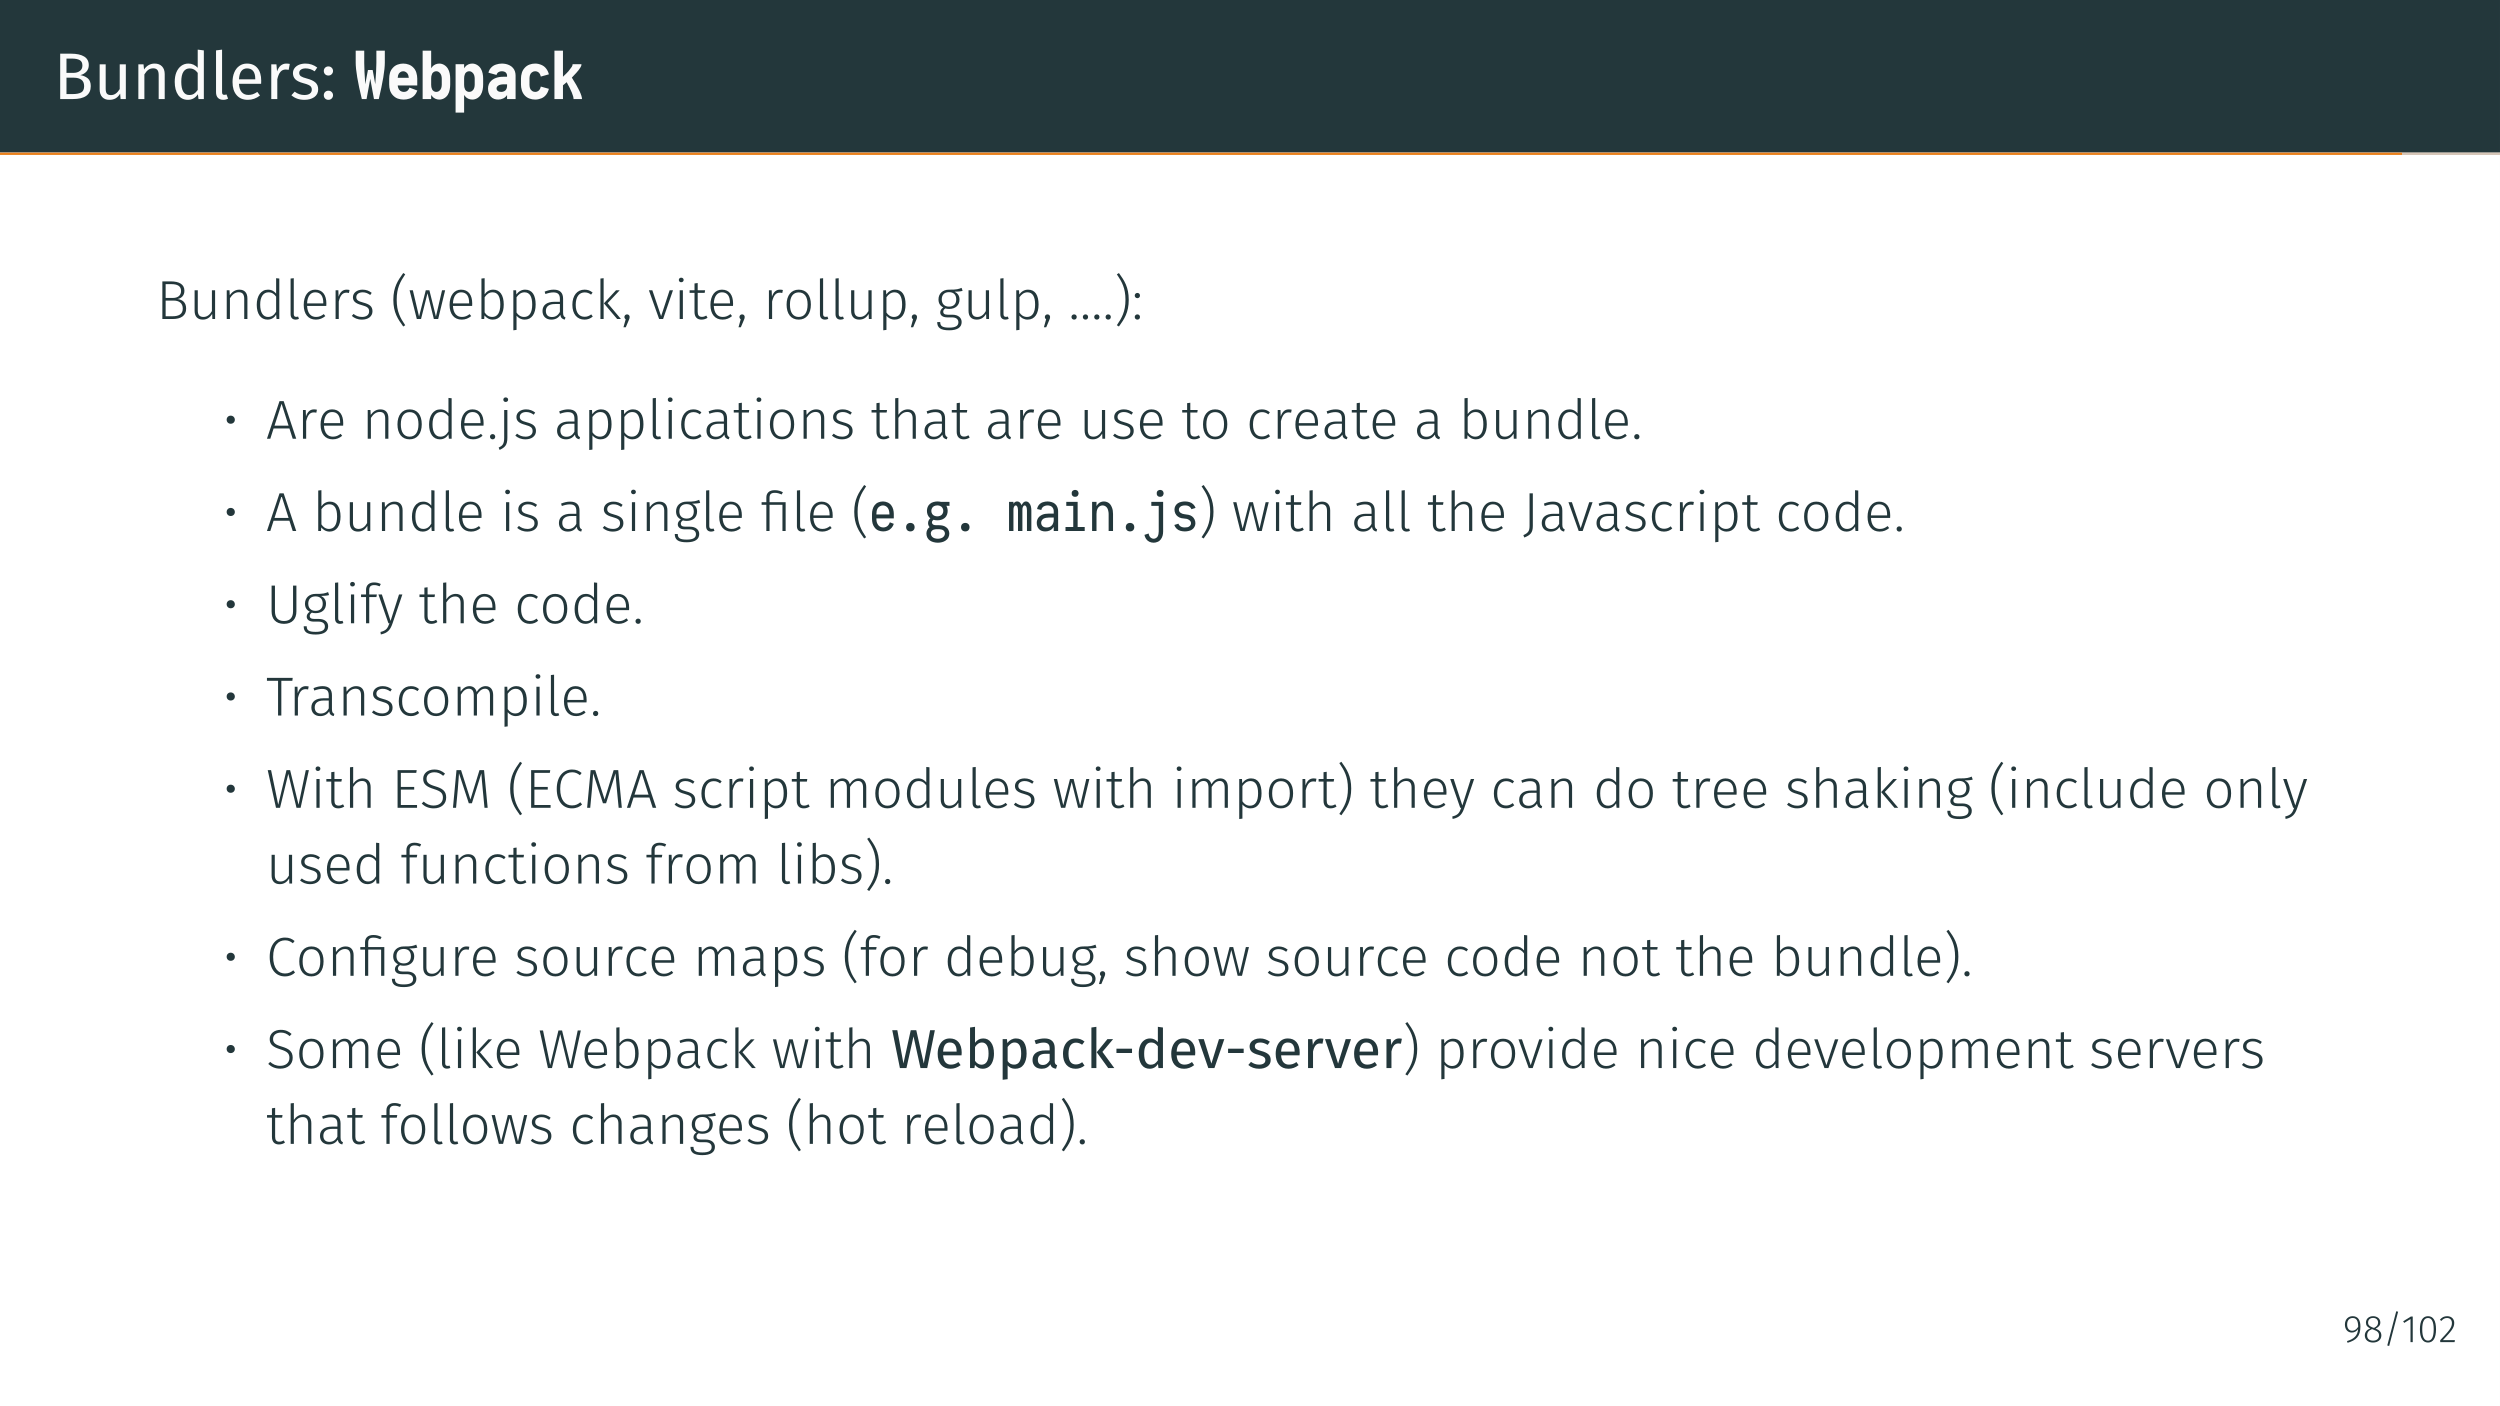 <?xml version="1.0" encoding="UTF-8"?>
<svg xmlns="http://www.w3.org/2000/svg" xmlns:xlink="http://www.w3.org/1999/xlink" width="453.54pt" height="255.12pt" viewBox="0 0 453.54 255.12" version="1.1">
<rect x="0" y="0" width="453.54" height="255.12" fill="#808080" stroke="none"/>
<defs>
<g>
<symbol overflow="visible" id="glyph0-0">
<path style="stroke:none;" d="M 6.484 4.188 L 1.469 4.188 L 1.469 -12.547 L 6.484 -12.547 Z M 2.125 -11.922 L 2.125 3.562 L 5.844 3.562 L 5.844 -11.922 Z M 3.875 -5.391 C 4.352 -5.391 4.691 -5.258 4.891 -5 C 5.098 -4.75 5.203 -4.422 5.203 -4.016 C 5.203 -3.586 5.109 -3.258 4.922 -3.031 C 4.742 -2.801 4.457 -2.66 4.062 -2.609 L 4.062 -2.062 C 4.062 -1.977 4.031 -1.91 3.969 -1.859 C 3.914 -1.805 3.848 -1.781 3.766 -1.781 C 3.68 -1.781 3.609 -1.805 3.547 -1.859 C 3.492 -1.91 3.469 -1.977 3.469 -2.062 L 3.469 -3.078 C 3.883 -3.098 4.164 -3.172 4.312 -3.297 C 4.469 -3.43 4.547 -3.664 4.547 -4 C 4.547 -4.258 4.492 -4.457 4.391 -4.594 C 4.297 -4.738 4.109 -4.812 3.828 -4.812 C 3.598 -4.812 3.391 -4.77 3.203 -4.688 C 3.141 -4.664 3.086 -4.656 3.047 -4.656 C 2.961 -4.656 2.895 -4.68 2.844 -4.734 C 2.789 -4.785 2.766 -4.848 2.766 -4.922 C 2.766 -5.078 2.879 -5.191 3.109 -5.266 C 3.348 -5.348 3.602 -5.391 3.875 -5.391 Z M 3.766 -1.438 C 3.879 -1.438 3.977 -1.395 4.062 -1.312 C 4.145 -1.227 4.188 -1.129 4.188 -1.016 C 4.188 -0.891 4.145 -0.785 4.062 -0.703 C 3.977 -0.617 3.879 -0.578 3.766 -0.578 C 3.641 -0.578 3.535 -0.617 3.453 -0.703 C 3.379 -0.785 3.344 -0.891 3.344 -1.016 C 3.344 -1.129 3.379 -1.227 3.453 -1.312 C 3.535 -1.395 3.641 -1.438 3.766 -1.438 Z M 3.766 -1.438 "/>
</symbol>
<symbol overflow="visible" id="glyph0-1">
<path style="stroke:none;" d="M 4.828 -4.344 C 5.391 -4.25 5.848 -4.051 6.203 -3.75 C 6.555 -3.445 6.734 -2.977 6.734 -2.344 C 6.734 -0.781 5.645 0 3.469 0 L 1.188 0 L 1.188 -8.234 L 3.141 -8.234 C 4.18 -8.234 4.977 -8.062 5.531 -7.719 C 6.094 -7.375 6.375 -6.852 6.375 -6.156 C 6.375 -5.676 6.223 -5.273 5.922 -4.953 C 5.617 -4.641 5.254 -4.438 4.828 -4.344 Z M 2.328 -7.344 L 2.328 -4.75 L 3.578 -4.75 C 4.055 -4.75 4.445 -4.863 4.75 -5.094 C 5.062 -5.32 5.219 -5.648 5.219 -6.078 C 5.219 -6.555 5.055 -6.883 4.734 -7.062 C 4.41 -7.25 3.922 -7.344 3.266 -7.344 Z M 3.469 -0.906 C 4.133 -0.906 4.645 -1.004 5 -1.203 C 5.352 -1.398 5.531 -1.781 5.531 -2.344 C 5.531 -2.883 5.359 -3.273 5.016 -3.516 C 4.672 -3.754 4.227 -3.875 3.688 -3.875 L 2.328 -3.875 L 2.328 -0.906 Z M 3.469 -0.906 "/>
</symbol>
<symbol overflow="visible" id="glyph0-2">
<path style="stroke:none;" d="M 5.828 0 L 4.875 0 L 4.797 -0.984 C 4.555 -0.586 4.281 -0.301 3.969 -0.125 C 3.656 0.051 3.273 0.141 2.828 0.141 C 2.285 0.141 1.859 -0.023 1.547 -0.359 C 1.234 -0.691 1.078 -1.164 1.078 -1.781 L 1.078 -6.297 L 2.172 -6.297 L 2.172 -1.906 C 2.172 -1.469 2.242 -1.16 2.391 -0.984 C 2.547 -0.805 2.797 -0.719 3.141 -0.719 C 3.754 -0.719 4.281 -1.082 4.719 -1.812 L 4.719 -6.297 L 5.828 -6.297 Z M 5.828 0 "/>
</symbol>
<symbol overflow="visible" id="glyph0-3">
<path style="stroke:none;" d="M 4.094 -6.438 C 4.664 -6.438 5.113 -6.266 5.438 -5.922 C 5.758 -5.586 5.922 -5.117 5.922 -4.516 L 5.922 0 L 4.828 0 L 4.828 -4.359 C 4.828 -4.805 4.742 -5.117 4.578 -5.297 C 4.41 -5.484 4.164 -5.578 3.844 -5.578 C 3.5 -5.578 3.195 -5.484 2.938 -5.297 C 2.688 -5.109 2.453 -4.832 2.234 -4.469 L 2.234 0 L 1.141 0 L 1.141 -6.297 L 2.078 -6.297 L 2.172 -5.359 C 2.398 -5.703 2.676 -5.969 3 -6.156 C 3.332 -6.344 3.695 -6.438 4.094 -6.438 Z M 4.094 -6.438 "/>
</symbol>
<symbol overflow="visible" id="glyph0-4">
<path style="stroke:none;" d="M 6.016 -8.828 L 6.016 0 L 5.047 0 L 4.938 -0.875 C 4.727 -0.551 4.469 -0.301 4.156 -0.125 C 3.844 0.051 3.5 0.141 3.125 0.141 C 2.375 0.141 1.785 -0.148 1.359 -0.734 C 0.941 -1.328 0.734 -2.125 0.734 -3.125 C 0.734 -3.77 0.832 -4.344 1.031 -4.844 C 1.238 -5.344 1.531 -5.734 1.906 -6.016 C 2.281 -6.297 2.719 -6.438 3.219 -6.438 C 3.863 -6.438 4.426 -6.18 4.906 -5.672 L 4.906 -8.969 Z M 3.359 -0.734 C 3.691 -0.734 3.977 -0.805 4.219 -0.953 C 4.457 -1.109 4.688 -1.344 4.906 -1.656 L 4.906 -4.75 C 4.707 -5.02 4.488 -5.223 4.25 -5.359 C 4.008 -5.492 3.742 -5.562 3.453 -5.562 C 2.961 -5.562 2.582 -5.359 2.312 -4.953 C 2.051 -4.547 1.922 -3.941 1.922 -3.141 C 1.922 -2.328 2.047 -1.723 2.297 -1.328 C 2.547 -0.93 2.898 -0.734 3.359 -0.734 Z M 3.359 -0.734 "/>
</symbol>
<symbol overflow="visible" id="glyph0-5">
<path style="stroke:none;" d="M 2.391 0.141 C 1.984 0.141 1.66 0.02 1.422 -0.219 C 1.191 -0.457 1.078 -0.801 1.078 -1.25 L 1.078 -8.828 L 2.172 -8.969 L 2.172 -1.266 C 2.172 -1.086 2.203 -0.957 2.266 -0.875 C 2.328 -0.801 2.426 -0.766 2.562 -0.766 C 2.719 -0.766 2.852 -0.789 2.969 -0.844 L 3.266 -0.078 C 3.004 0.066 2.711 0.141 2.391 0.141 Z M 2.391 0.141 "/>
</symbol>
<symbol overflow="visible" id="glyph0-6">
<path style="stroke:none;" d="M 5.891 -3.328 C 5.891 -3.148 5.883 -2.961 5.875 -2.766 L 1.859 -2.766 C 1.898 -2.078 2.07 -1.566 2.375 -1.234 C 2.676 -0.91 3.066 -0.75 3.547 -0.75 C 3.848 -0.75 4.125 -0.789 4.375 -0.875 C 4.633 -0.969 4.906 -1.109 5.188 -1.297 L 5.672 -0.641 C 4.992 -0.117 4.258 0.141 3.469 0.141 C 2.594 0.141 1.91 -0.145 1.422 -0.719 C 0.93 -1.289 0.688 -2.078 0.688 -3.078 C 0.688 -3.734 0.789 -4.312 1 -4.812 C 1.207 -5.32 1.508 -5.719 1.906 -6 C 2.301 -6.289 2.766 -6.438 3.297 -6.438 C 4.129 -6.438 4.77 -6.16 5.219 -5.609 C 5.664 -5.066 5.891 -4.305 5.891 -3.328 Z M 4.812 -3.656 C 4.812 -4.281 4.688 -4.754 4.438 -5.078 C 4.188 -5.398 3.816 -5.562 3.328 -5.562 C 2.422 -5.562 1.93 -4.898 1.859 -3.578 L 4.812 -3.578 Z M 4.812 -3.656 "/>
</symbol>
<symbol overflow="visible" id="glyph0-7">
<path style="stroke:none;" d="M 3.875 -6.438 C 4.094 -6.438 4.301 -6.414 4.5 -6.375 L 4.297 -5.297 C 4.098 -5.336 3.91 -5.359 3.734 -5.359 C 3.348 -5.359 3.035 -5.211 2.797 -4.922 C 2.555 -4.641 2.367 -4.195 2.234 -3.594 L 2.234 0 L 1.141 0 L 1.141 -6.297 L 2.078 -6.297 L 2.188 -5.016 C 2.352 -5.484 2.578 -5.836 2.859 -6.078 C 3.148 -6.316 3.488 -6.438 3.875 -6.438 Z M 3.875 -6.438 "/>
</symbol>
<symbol overflow="visible" id="glyph0-8">
<path style="stroke:none;" d="M 2.844 -6.438 C 3.27 -6.438 3.656 -6.375 4 -6.25 C 4.344 -6.133 4.672 -5.957 4.984 -5.719 L 4.516 -5.031 C 4.234 -5.219 3.961 -5.352 3.703 -5.438 C 3.441 -5.52 3.164 -5.562 2.875 -5.562 C 2.52 -5.562 2.238 -5.488 2.031 -5.344 C 1.82 -5.195 1.719 -5 1.719 -4.75 C 1.719 -4.488 1.816 -4.285 2.016 -4.141 C 2.211 -4.004 2.566 -3.867 3.078 -3.734 C 3.773 -3.555 4.297 -3.316 4.641 -3.016 C 4.984 -2.711 5.156 -2.297 5.156 -1.766 C 5.156 -1.148 4.914 -0.676 4.438 -0.344 C 3.957 -0.02 3.367 0.141 2.672 0.141 C 1.723 0.141 0.93 -0.133 0.297 -0.688 L 0.891 -1.344 C 1.422 -0.938 2.008 -0.734 2.656 -0.734 C 3.07 -0.734 3.398 -0.816 3.641 -0.984 C 3.879 -1.16 4 -1.398 4 -1.703 C 4 -1.91 3.953 -2.082 3.859 -2.219 C 3.773 -2.352 3.625 -2.469 3.406 -2.562 C 3.195 -2.664 2.883 -2.77 2.469 -2.875 C 1.801 -3.051 1.316 -3.285 1.016 -3.578 C 0.723 -3.879 0.578 -4.254 0.578 -4.703 C 0.578 -5.035 0.672 -5.332 0.859 -5.594 C 1.055 -5.863 1.328 -6.07 1.672 -6.219 C 2.023 -6.363 2.414 -6.438 2.844 -6.438 Z M 2.844 -6.438 "/>
</symbol>
<symbol overflow="visible" id="glyph0-9">
<path style="stroke:none;" d="M 1.422 -1.516 C 1.66 -1.516 1.859 -1.438 2.016 -1.281 C 2.18 -1.125 2.266 -0.926 2.266 -0.688 C 2.266 -0.457 2.18 -0.258 2.016 -0.094 C 1.859 0.062 1.66 0.141 1.422 0.141 C 1.191 0.141 0.992 0.062 0.828 -0.094 C 0.672 -0.258 0.594 -0.457 0.594 -0.688 C 0.594 -0.926 0.672 -1.125 0.828 -1.281 C 0.992 -1.438 1.191 -1.516 1.422 -1.516 Z M 1.422 -5.922 C 1.66 -5.922 1.859 -5.844 2.016 -5.688 C 2.18 -5.531 2.266 -5.332 2.266 -5.094 C 2.266 -4.863 2.18 -4.664 2.016 -4.5 C 1.859 -4.344 1.66 -4.266 1.422 -4.266 C 1.191 -4.266 0.992 -4.344 0.828 -4.5 C 0.672 -4.664 0.594 -4.863 0.594 -5.094 C 0.594 -5.332 0.672 -5.531 0.828 -5.688 C 0.992 -5.844 1.191 -5.922 1.422 -5.922 Z M 1.422 -5.922 "/>
</symbol>
<symbol overflow="visible" id="glyph1-0">
<path style="stroke:none;" d="M 0.531 0 L 0.531 -8.781 L 5.438 -8.781 L 5.438 0 Z M 1.922 -1.391 L 4.047 -1.391 L 4.047 -7.406 L 1.922 -7.406 Z M 1.922 -1.391 "/>
</symbol>
<symbol overflow="visible" id="glyph1-1">
<path style="stroke:none;" d="M 1.453 0 C 0.711 -3.062 0.344 -5.258 0.344 -6.594 L 0.344 -8.781 L 1.891 -8.781 L 1.891 -6.547 C 1.891 -5.66 1.953 -4.375 2.078 -2.688 L 2.562 -5.266 L 3.422 -5.266 L 3.891 -2.688 C 4.023 -4.375 4.094 -5.66 4.094 -6.547 L 4.094 -8.781 L 5.625 -8.781 L 5.625 -6.594 C 5.625 -5.258 5.258 -3.062 4.531 0 L 3.656 0 L 2.984 -3.672 L 2.312 0 Z M 1.453 0 "/>
</symbol>
<symbol overflow="visible" id="glyph1-2">
<path style="stroke:none;" d="M 3.078 0.094 C 2.711 0.094 2.359 0.035 2.016 -0.078 C 1.68 -0.203 1.391 -0.395 1.141 -0.656 C 0.891 -0.914 0.707 -1.219 0.594 -1.562 C 0.488 -1.914 0.438 -2.27 0.438 -2.625 L 0.438 -3.703 C 0.438 -4.055 0.484 -4.406 0.578 -4.75 C 0.68 -5.094 0.852 -5.395 1.094 -5.656 C 1.332 -5.926 1.617 -6.125 1.953 -6.25 C 2.297 -6.375 2.641 -6.438 2.984 -6.438 C 3.336 -6.438 3.68 -6.375 4.016 -6.25 C 4.348 -6.125 4.633 -5.926 4.875 -5.656 C 5.113 -5.395 5.281 -5.094 5.375 -4.75 C 5.477 -4.406 5.531 -4.055 5.531 -3.703 L 5.531 -2.469 L 1.984 -2.469 C 2.004 -2.301 2.039 -2.141 2.094 -1.984 C 2.164 -1.773 2.289 -1.609 2.469 -1.484 C 2.656 -1.359 2.859 -1.297 3.078 -1.297 C 3.234 -1.297 3.383 -1.32 3.531 -1.375 C 3.676 -1.438 3.797 -1.531 3.891 -1.656 C 3.992 -1.789 4.07 -1.93 4.125 -2.078 L 5.547 -1.547 C 5.43 -1.211 5.25 -0.91 5 -0.641 C 4.75 -0.379 4.453 -0.191 4.109 -0.078 C 3.773 0.035 3.43 0.094 3.078 0.094 Z M 1.984 -3.859 L 4 -3.859 C 3.977 -4.016 3.945 -4.172 3.906 -4.328 C 3.844 -4.535 3.723 -4.707 3.547 -4.844 C 3.379 -4.977 3.191 -5.047 2.984 -5.047 C 2.773 -5.047 2.582 -4.977 2.406 -4.844 C 2.238 -4.707 2.125 -4.535 2.062 -4.328 C 2.031 -4.172 2.004 -4.016 1.984 -3.859 Z M 1.984 -3.859 "/>
</symbol>
<symbol overflow="visible" id="glyph1-3">
<path style="stroke:none;" d="M 3.547 0.094 C 3.297 0.094 3.055 0.039 2.828 -0.062 C 2.598 -0.164 2.406 -0.316 2.25 -0.516 C 2.188 -0.598 2.129 -0.676 2.078 -0.75 L 2.078 0 L 0.531 0 L 0.531 -8.781 L 2.078 -8.781 L 2.078 -5.578 C 2.129 -5.66 2.188 -5.742 2.25 -5.828 C 2.406 -6.023 2.598 -6.176 2.828 -6.281 C 3.055 -6.383 3.297 -6.438 3.547 -6.438 C 3.867 -6.438 4.164 -6.352 4.438 -6.188 C 4.719 -6.02 4.941 -5.797 5.109 -5.516 C 5.273 -5.242 5.383 -4.953 5.438 -4.641 C 5.5 -4.336 5.531 -4.023 5.531 -3.703 L 5.531 -2.625 C 5.531 -2.312 5.5 -2 5.438 -1.688 C 5.383 -1.375 5.273 -1.078 5.109 -0.797 C 4.941 -0.523 4.719 -0.305 4.438 -0.141 C 4.164 0.016 3.867 0.094 3.547 0.094 Z M 3 -1.297 C 3.207 -1.297 3.395 -1.363 3.562 -1.5 C 3.727 -1.633 3.844 -1.801 3.906 -2 C 3.969 -2.207 4 -2.414 4 -2.625 L 4 -3.703 C 4 -3.91 3.969 -4.113 3.906 -4.312 C 3.844 -4.52 3.727 -4.691 3.562 -4.828 C 3.395 -4.973 3.207 -5.047 3 -5.047 C 2.844 -5.047 2.695 -5.004 2.562 -4.922 C 2.426 -4.836 2.32 -4.727 2.25 -4.594 C 2.188 -4.457 2.141 -4.312 2.109 -4.156 C 2.086 -4.008 2.078 -3.867 2.078 -3.734 L 2.078 -2.594 C 2.078 -2.457 2.086 -2.316 2.109 -2.172 C 2.141 -2.023 2.188 -1.883 2.25 -1.75 C 2.32 -1.613 2.426 -1.504 2.562 -1.422 C 2.695 -1.336 2.844 -1.297 3 -1.297 Z M 1.656 -3.719 L 1.656 -3.766 Z M 1.656 -3.719 "/>
</symbol>
<symbol overflow="visible" id="glyph1-4">
<path style="stroke:none;" d="M 0.531 2.453 L 0.531 -6.328 L 2.078 -6.328 L 2.078 -5.578 C 2.129 -5.66 2.188 -5.742 2.25 -5.828 C 2.406 -6.023 2.598 -6.176 2.828 -6.281 C 3.055 -6.383 3.297 -6.438 3.547 -6.438 C 3.867 -6.438 4.164 -6.352 4.438 -6.188 C 4.719 -6.02 4.941 -5.797 5.109 -5.516 C 5.273 -5.242 5.383 -4.953 5.438 -4.641 C 5.5 -4.336 5.531 -4.023 5.531 -3.703 L 5.531 -2.625 C 5.531 -2.312 5.5 -2 5.438 -1.688 C 5.383 -1.375 5.273 -1.078 5.109 -0.797 C 4.941 -0.523 4.719 -0.305 4.438 -0.141 C 4.164 0.016 3.867 0.094 3.547 0.094 C 3.297 0.094 3.055 0.039 2.828 -0.062 C 2.598 -0.164 2.406 -0.316 2.25 -0.516 C 2.188 -0.598 2.129 -0.676 2.078 -0.75 L 2.078 2.453 Z M 3 -1.297 C 3.207 -1.297 3.395 -1.363 3.562 -1.5 C 3.727 -1.633 3.844 -1.801 3.906 -2 C 3.969 -2.207 4 -2.414 4 -2.625 L 4 -3.703 C 4 -3.91 3.969 -4.113 3.906 -4.312 C 3.844 -4.52 3.727 -4.691 3.562 -4.828 C 3.395 -4.973 3.207 -5.047 3 -5.047 C 2.844 -5.047 2.695 -5.004 2.562 -4.922 C 2.426 -4.836 2.32 -4.727 2.25 -4.594 C 2.188 -4.457 2.141 -4.312 2.109 -4.156 C 2.086 -4.008 2.078 -3.867 2.078 -3.734 L 2.078 -2.594 C 2.078 -2.457 2.086 -2.316 2.109 -2.172 C 2.141 -2.023 2.188 -1.883 2.25 -1.75 C 2.32 -1.613 2.426 -1.504 2.562 -1.422 C 2.695 -1.336 2.844 -1.297 3 -1.297 Z M 1.656 -3.719 L 1.656 -3.766 Z M 1.656 -3.719 "/>
</symbol>
<symbol overflow="visible" id="glyph1-5">
<path style="stroke:none;" d="M 2.297 0.094 C 2.035 0.094 1.785 0.051 1.547 -0.031 C 1.305 -0.125 1.098 -0.27 0.922 -0.469 C 0.754 -0.664 0.629 -0.883 0.547 -1.125 C 0.473 -1.375 0.438 -1.633 0.438 -1.906 C 0.438 -2.164 0.484 -2.422 0.578 -2.672 C 0.672 -2.922 0.816 -3.133 1.016 -3.312 C 1.211 -3.5 1.43 -3.645 1.672 -3.75 C 1.922 -3.863 2.176 -3.941 2.438 -3.984 C 2.695 -4.023 2.961 -4.047 3.234 -4.047 L 3.891 -4.047 L 3.891 -4.281 C 3.891 -4.426 3.844 -4.566 3.75 -4.703 C 3.664 -4.836 3.547 -4.926 3.391 -4.969 C 3.242 -5.02 3.098 -5.047 2.953 -5.047 C 2.805 -5.047 2.66 -5.02 2.516 -4.969 C 2.379 -4.926 2.258 -4.848 2.156 -4.734 C 2.062 -4.629 2.004 -4.508 1.984 -4.375 L 0.516 -4.781 C 0.586 -5.125 0.75 -5.43 1 -5.703 C 1.258 -5.973 1.562 -6.16 1.906 -6.266 C 2.25 -6.379 2.598 -6.438 2.953 -6.438 C 3.203 -6.438 3.445 -6.41 3.688 -6.359 C 3.926 -6.305 4.156 -6.223 4.375 -6.109 C 4.602 -5.992 4.801 -5.836 4.969 -5.641 C 5.133 -5.453 5.254 -5.238 5.328 -5 C 5.398 -4.77 5.438 -4.531 5.438 -4.281 L 5.438 0 L 3.891 0 L 3.891 -0.734 L 3.844 -0.656 C 3.664 -0.406 3.438 -0.219 3.156 -0.094 C 2.883 0.031 2.598 0.094 2.297 0.094 Z M 2.844 -1.297 C 3.031 -1.297 3.207 -1.336 3.375 -1.422 C 3.551 -1.504 3.68 -1.633 3.766 -1.812 C 3.848 -1.988 3.891 -2.172 3.891 -2.359 L 3.891 -2.672 L 3.234 -2.672 C 3.055 -2.672 2.875 -2.648 2.688 -2.609 C 2.508 -2.578 2.348 -2.5 2.203 -2.375 C 2.055 -2.25 1.984 -2.094 1.984 -1.906 C 1.984 -1.77 2.031 -1.648 2.125 -1.547 C 2.219 -1.453 2.328 -1.383 2.453 -1.344 C 2.578 -1.312 2.707 -1.297 2.844 -1.297 Z M 2.844 -1.297 "/>
</symbol>
<symbol overflow="visible" id="glyph1-6">
<path style="stroke:none;" d="M 3.016 0.094 C 2.648 0.094 2.301 0.031 1.969 -0.094 C 1.633 -0.219 1.348 -0.41 1.109 -0.672 C 0.867 -0.941 0.695 -1.25 0.594 -1.594 C 0.488 -1.938 0.438 -2.281 0.438 -2.625 L 0.438 -3.703 C 0.438 -4.055 0.488 -4.406 0.594 -4.75 C 0.695 -5.094 0.867 -5.395 1.109 -5.656 C 1.348 -5.926 1.633 -6.125 1.969 -6.25 C 2.301 -6.375 2.648 -6.438 3.016 -6.438 C 3.391 -6.438 3.758 -6.359 4.125 -6.203 C 4.488 -6.055 4.785 -5.828 5.016 -5.516 C 5.254 -5.203 5.414 -4.859 5.5 -4.484 L 4.031 -4.078 C 4 -4.242 3.941 -4.406 3.859 -4.562 C 3.773 -4.719 3.656 -4.836 3.5 -4.922 C 3.344 -5.004 3.18 -5.047 3.016 -5.047 C 2.797 -5.047 2.598 -4.977 2.422 -4.844 C 2.242 -4.707 2.125 -4.535 2.062 -4.328 C 2.008 -4.129 1.984 -3.922 1.984 -3.703 L 1.984 -2.625 C 1.984 -2.414 2.008 -2.207 2.062 -2 C 2.125 -1.801 2.242 -1.633 2.422 -1.5 C 2.598 -1.363 2.797 -1.297 3.016 -1.297 C 3.18 -1.297 3.344 -1.336 3.5 -1.422 C 3.656 -1.504 3.773 -1.625 3.859 -1.781 C 3.941 -1.938 4 -2.098 4.031 -2.266 L 5.5 -1.859 C 5.414 -1.484 5.254 -1.133 5.016 -0.812 C 4.785 -0.5 4.488 -0.27 4.125 -0.125 C 3.758 0.02 3.391 0.094 3.016 0.094 Z M 3.016 0.094 "/>
</symbol>
<symbol overflow="visible" id="glyph1-7">
<path style="stroke:none;" d="M 0.531 0 L 0.531 -8.781 L 2.078 -8.781 L 2.078 -4.047 C 2.16 -4.117 2.238 -4.195 2.312 -4.281 C 2.445 -4.395 2.57 -4.516 2.688 -4.641 C 2.812 -4.766 2.93 -4.891 3.047 -5.016 C 3.16 -5.148 3.266 -5.285 3.359 -5.422 C 3.461 -5.555 3.566 -5.695 3.672 -5.844 C 3.773 -6 3.828 -6.16 3.828 -6.328 L 5.438 -6.328 C 5.438 -6.129 5.379 -5.941 5.266 -5.766 C 5.16 -5.598 5.047 -5.43 4.922 -5.266 C 4.805 -5.109 4.68 -4.957 4.547 -4.812 C 4.41 -4.664 4.273 -4.52 4.141 -4.375 C 4.004 -4.227 3.867 -4.082 3.734 -3.938 L 3.688 -3.891 C 4.914 -1.961 5.531 -0.664 5.531 0 L 4 0 C 4 -0.539 3.582 -1.562 2.75 -3.062 C 2.625 -2.957 2.504 -2.852 2.391 -2.75 C 2.285 -2.664 2.18 -2.582 2.078 -2.5 L 2.078 0 Z M 0.531 0 "/>
</symbol>
<symbol overflow="visible" id="glyph2-0">
<path style="stroke:none;" d="M 5.406 -10.469 L 1.219 -10.469 L 1.219 3.484 L 5.406 3.484 Z M 4.875 -9.953 L 4.875 2.969 L 1.781 2.969 L 1.781 -9.953 Z M 3.234 -4.5 C 2.844 -4.5 2.297 -4.375 2.297 -4.109 C 2.297 -3.984 2.391 -3.875 2.547 -3.875 C 2.578 -3.875 2.625 -3.891 2.672 -3.906 C 2.844 -3.984 2.984 -4.016 3.188 -4.016 C 3.688 -4.016 3.797 -3.719 3.797 -3.328 C 3.797 -2.797 3.609 -2.609 2.891 -2.562 L 2.891 -1.719 C 2.891 -1.578 3.016 -1.484 3.141 -1.484 C 3.266 -1.484 3.391 -1.578 3.391 -1.719 L 3.391 -2.172 C 4.062 -2.266 4.344 -2.656 4.344 -3.344 C 4.344 -3.953 4.094 -4.5 3.234 -4.5 Z M 3.141 -1.203 C 2.938 -1.203 2.797 -1.047 2.797 -0.844 C 2.797 -0.641 2.938 -0.484 3.141 -0.484 C 3.344 -0.484 3.484 -0.641 3.484 -0.844 C 3.484 -1.047 3.344 -1.203 3.141 -1.203 Z M 3.141 -1.203 "/>
</symbol>
<symbol overflow="visible" id="glyph2-1">
<path style="stroke:none;" d="M 3.844 -3.625 C 4.562 -3.75 5.109 -4.25 5.109 -5.125 C 5.109 -6.281 4.188 -6.828 2.625 -6.828 L 1.109 -6.828 L 1.109 0 L 2.969 0 C 4.469 0 5.422 -0.594 5.422 -1.891 C 5.422 -3.078 4.672 -3.531 3.844 -3.625 Z M 2.688 -6.328 C 3.844 -6.328 4.5 -6 4.5 -5.078 C 4.5 -4.281 3.906 -3.828 3.078 -3.828 L 1.703 -3.828 L 1.703 -6.328 Z M 2.969 -0.5 L 1.703 -0.5 L 1.703 -3.344 L 3.156 -3.344 C 4.078 -3.344 4.812 -2.938 4.812 -1.891 C 4.812 -0.875 4.078 -0.5 2.969 -0.5 Z M 2.969 -0.5 "/>
</symbol>
<symbol overflow="visible" id="glyph2-2">
<path style="stroke:none;" d="M 4.719 -5.219 L 4.141 -5.219 L 4.141 -1.438 C 3.781 -0.812 3.297 -0.375 2.609 -0.375 C 1.938 -0.375 1.578 -0.719 1.578 -1.547 L 1.578 -5.219 L 1 -5.219 L 1 -1.484 C 1 -0.453 1.547 0.109 2.484 0.109 C 3.297 0.109 3.812 -0.312 4.188 -0.922 L 4.219 0 L 4.719 0 Z M 4.719 -5.219 "/>
</symbol>
<symbol overflow="visible" id="glyph2-3">
<path style="stroke:none;" d="M 3.359 -5.328 C 2.609 -5.328 2.031 -4.922 1.609 -4.328 L 1.562 -5.219 L 1.062 -5.219 L 1.062 0 L 1.641 0 L 1.641 -3.781 C 2.062 -4.422 2.547 -4.859 3.25 -4.859 C 3.891 -4.859 4.234 -4.5 4.234 -3.656 L 4.234 0 L 4.812 0 L 4.812 -3.734 C 4.812 -4.734 4.312 -5.328 3.359 -5.328 Z M 3.359 -5.328 "/>
</symbol>
<symbol overflow="visible" id="glyph2-4">
<path style="stroke:none;" d="M 4.203 -7.406 L 4.203 -4.609 C 3.891 -4.984 3.453 -5.328 2.734 -5.328 C 1.453 -5.328 0.688 -4.188 0.688 -2.578 C 0.688 -0.922 1.422 0.109 2.641 0.109 C 3.406 0.109 3.906 -0.281 4.203 -0.797 L 4.281 0 L 4.781 0 L 4.781 -7.344 Z M 2.734 -0.375 C 1.859 -0.375 1.312 -1.141 1.312 -2.594 C 1.297 -4.062 1.906 -4.844 2.828 -4.844 C 3.469 -4.844 3.891 -4.5 4.203 -4.062 L 4.203 -1.328 C 3.844 -0.734 3.422 -0.375 2.734 -0.375 Z M 2.734 -0.375 "/>
</symbol>
<symbol overflow="visible" id="glyph2-5">
<path style="stroke:none;" d="M 1.922 0.109 C 2.141 0.109 2.359 0.047 2.516 -0.031 L 2.359 -0.453 C 2.25 -0.406 2.141 -0.391 2 -0.391 C 1.719 -0.391 1.578 -0.562 1.578 -0.891 L 1.578 -7.406 L 1 -7.344 L 1 -0.875 C 1 -0.203 1.375 0.109 1.922 0.109 Z M 1.922 0.109 "/>
</symbol>
<symbol overflow="visible" id="glyph2-6">
<path style="stroke:none;" d="M 4.75 -2.797 C 4.75 -4.344 4.078 -5.328 2.719 -5.328 C 1.453 -5.328 0.641 -4.234 0.641 -2.562 C 0.641 -0.891 1.469 0.109 2.844 0.109 C 3.531 0.109 4.062 -0.125 4.562 -0.531 L 4.281 -0.891 C 3.828 -0.562 3.453 -0.375 2.875 -0.375 C 1.984 -0.375 1.328 -0.969 1.25 -2.375 L 4.734 -2.375 C 4.75 -2.484 4.75 -2.641 4.75 -2.797 Z M 4.188 -2.828 L 1.25 -2.828 C 1.312 -4.234 1.938 -4.844 2.734 -4.844 C 3.734 -4.844 4.188 -4.109 4.188 -2.984 Z M 4.188 -2.828 "/>
</symbol>
<symbol overflow="visible" id="glyph2-7">
<path style="stroke:none;" d="M 3.078 -5.328 C 2.359 -5.328 1.891 -4.906 1.609 -4.047 L 1.562 -5.219 L 1.062 -5.219 L 1.062 0 L 1.641 0 L 1.641 -3.172 C 1.906 -4.25 2.297 -4.781 3.031 -4.781 C 3.203 -4.781 3.344 -4.75 3.484 -4.719 L 3.594 -5.266 C 3.453 -5.297 3.281 -5.328 3.078 -5.328 Z M 3.078 -5.328 "/>
</symbol>
<symbol overflow="visible" id="glyph2-8">
<path style="stroke:none;" d="M 2.328 -5.328 C 1.344 -5.328 0.594 -4.75 0.594 -3.953 C 0.594 -3.234 1.047 -2.828 2.156 -2.531 C 3.234 -2.234 3.531 -2 3.531 -1.375 C 3.531 -0.734 3 -0.375 2.25 -0.375 C 1.609 -0.375 1.141 -0.578 0.703 -0.922 L 0.391 -0.562 C 0.844 -0.172 1.406 0.109 2.25 0.109 C 3.297 0.109 4.141 -0.438 4.141 -1.406 C 4.141 -2.297 3.594 -2.688 2.469 -2.984 C 1.531 -3.234 1.203 -3.453 1.203 -3.969 C 1.203 -4.5 1.672 -4.844 2.359 -4.844 C 2.875 -4.844 3.266 -4.688 3.734 -4.359 L 4 -4.75 C 3.516 -5.125 3 -5.328 2.328 -5.328 Z M 2.328 -5.328 "/>
</symbol>
<symbol overflow="visible" id="glyph2-9">
<path style="stroke:none;" d="M 2.328 -8.344 C 1.359 -6.984 0.531 -5.812 0.531 -3.484 C 0.531 -1.172 1.359 0.016 2.328 1.359 L 2.688 1.125 C 1.797 -0.188 1.141 -1.328 1.141 -3.484 C 1.141 -5.656 1.797 -6.781 2.688 -8.109 Z M 2.328 -8.344 "/>
</symbol>
<symbol overflow="visible" id="glyph2-10">
<path style="stroke:none;" d="M 6.703 -5.219 L 6.141 -5.219 L 5.031 -0.438 L 3.844 -5.219 L 3.188 -5.219 L 1.969 -0.453 L 0.844 -5.219 L 0.25 -5.219 L 1.562 0 L 2.328 0 L 3.5 -4.672 L 4.656 0 L 5.438 0 Z M 6.703 -5.219 "/>
</symbol>
<symbol overflow="visible" id="glyph2-11">
<path style="stroke:none;" d="M 3.203 -5.328 C 2.516 -5.328 2 -5 1.641 -4.484 L 1.641 -7.406 L 1.062 -7.344 L 1.062 0 L 1.562 0 L 1.609 -0.656 C 1.953 -0.219 2.469 0.109 3.125 0.109 C 4.375 0.109 5.109 -0.953 5.109 -2.625 C 5.109 -4.359 4.391 -5.328 3.203 -5.328 Z M 3.016 -0.375 C 2.422 -0.375 1.953 -0.703 1.641 -1.203 L 1.641 -3.953 C 2 -4.453 2.406 -4.844 3.078 -4.844 C 3.969 -4.844 4.484 -4.172 4.484 -2.625 C 4.484 -1.109 3.938 -0.375 3.016 -0.375 Z M 3.016 -0.375 "/>
</symbol>
<symbol overflow="visible" id="glyph2-12">
<path style="stroke:none;" d="M 3.203 -5.328 C 2.531 -5.328 1.984 -4.984 1.609 -4.453 L 1.562 -5.219 L 1.062 -5.219 L 1.062 2.047 L 1.641 1.969 L 1.641 -0.609 C 1.969 -0.188 2.469 0.109 3.125 0.109 C 4.422 0.109 5.109 -0.984 5.109 -2.625 C 5.109 -4.312 4.5 -5.328 3.203 -5.328 Z M 3.016 -0.375 C 2.422 -0.375 1.953 -0.688 1.641 -1.172 L 1.641 -3.953 C 2 -4.453 2.438 -4.844 3.094 -4.844 C 4 -4.844 4.484 -4.109 4.484 -2.625 C 4.484 -1.141 3.969 -0.375 3.016 -0.375 Z M 3.016 -0.375 "/>
</symbol>
<symbol overflow="visible" id="glyph2-13">
<path style="stroke:none;" d="M 4.297 -1.156 L 4.297 -3.672 C 4.297 -4.734 3.781 -5.328 2.594 -5.328 C 2.047 -5.328 1.531 -5.203 0.953 -4.969 L 1.094 -4.531 C 1.609 -4.719 2.094 -4.828 2.516 -4.828 C 3.375 -4.828 3.719 -4.469 3.719 -3.641 L 3.719 -3.125 L 2.719 -3.125 C 1.391 -3.125 0.562 -2.547 0.562 -1.453 C 0.562 -0.516 1.172 0.109 2.172 0.109 C 2.875 0.109 3.422 -0.172 3.797 -0.75 C 3.875 -0.219 4.141 0.016 4.609 0.109 L 4.734 -0.297 C 4.453 -0.406 4.297 -0.578 4.297 -1.156 Z M 2.266 -0.359 C 1.578 -0.359 1.172 -0.75 1.172 -1.469 C 1.172 -2.297 1.766 -2.719 2.812 -2.719 L 3.719 -2.719 L 3.719 -1.297 C 3.406 -0.688 2.938 -0.359 2.266 -0.359 Z M 2.266 -0.359 "/>
</symbol>
<symbol overflow="visible" id="glyph2-14">
<path style="stroke:none;" d="M 2.844 -5.328 C 1.5 -5.328 0.641 -4.25 0.641 -2.578 C 0.641 -0.875 1.516 0.109 2.844 0.109 C 3.438 0.109 3.938 -0.094 4.344 -0.453 L 4.062 -0.844 C 3.703 -0.562 3.344 -0.406 2.859 -0.406 C 1.906 -0.406 1.25 -1.094 1.25 -2.578 C 1.25 -4.094 1.922 -4.828 2.875 -4.828 C 3.344 -4.828 3.688 -4.688 4.031 -4.422 L 4.312 -4.797 C 3.875 -5.172 3.422 -5.328 2.844 -5.328 Z M 2.844 -5.328 "/>
</symbol>
<symbol overflow="visible" id="glyph2-15">
<path style="stroke:none;" d="M 1.641 -7.406 L 1.062 -7.344 L 1.062 0 L 1.641 0 Z M 4.562 -5.219 L 3.891 -5.219 L 1.688 -2.844 L 4.094 0 L 4.781 0 L 2.359 -2.875 Z M 4.562 -5.219 "/>
</symbol>
<symbol overflow="visible" id="glyph2-16">
<path style="stroke:none;" d="M 1.031 -0.844 C 0.75 -0.844 0.547 -0.625 0.547 -0.375 C 0.547 -0.188 0.641 -0.047 0.781 0.047 L 0.375 1.5 L 0.797 1.5 L 1.359 0.172 C 1.453 -0.016 1.5 -0.203 1.5 -0.375 C 1.5 -0.625 1.312 -0.844 1.031 -0.844 Z M 1.031 -0.844 "/>
</symbol>
<symbol overflow="visible" id="glyph2-17">
<path style="stroke:none;" d="M 4.531 -5.219 L 3.922 -5.219 L 2.375 -0.516 L 0.781 -5.219 L 0.156 -5.219 L 2.016 0 L 2.734 0 Z M 4.531 -5.219 "/>
</symbol>
<symbol overflow="visible" id="glyph2-18">
<path style="stroke:none;" d="M 1.328 -7.5 C 1.078 -7.5 0.906 -7.312 0.906 -7.094 C 0.906 -6.859 1.078 -6.672 1.328 -6.672 C 1.609 -6.672 1.781 -6.859 1.781 -7.094 C 1.781 -7.312 1.609 -7.5 1.328 -7.5 Z M 1.641 -5.219 L 1.062 -5.219 L 1.062 0 L 1.641 0 Z M 1.641 -5.219 "/>
</symbol>
<symbol overflow="visible" id="glyph2-19">
<path style="stroke:none;" d="M 3.203 -0.625 C 2.938 -0.469 2.688 -0.391 2.406 -0.391 C 1.875 -0.391 1.641 -0.688 1.641 -1.297 L 1.641 -4.75 L 2.906 -4.75 L 2.984 -5.219 L 1.641 -5.219 L 1.641 -6.531 L 1.062 -6.453 L 1.062 -5.219 L 0.172 -5.219 L 0.172 -4.75 L 1.062 -4.75 L 1.062 -1.266 C 1.062 -0.359 1.547 0.109 2.328 0.109 C 2.75 0.109 3.109 -0.016 3.422 -0.219 Z M 3.203 -0.625 "/>
</symbol>
<symbol overflow="visible" id="glyph2-20">
<path style="stroke:none;" d="M 2.844 -5.328 C 1.484 -5.328 0.641 -4.281 0.641 -2.609 C 0.641 -0.922 1.453 0.109 2.844 0.109 C 4.219 0.109 5.047 -0.938 5.047 -2.625 C 5.047 -4.328 4.234 -5.328 2.844 -5.328 Z M 2.844 -4.828 C 3.859 -4.828 4.453 -4.094 4.453 -2.625 C 4.453 -1.125 3.844 -0.375 2.844 -0.375 C 1.844 -0.375 1.25 -1.141 1.25 -2.609 C 1.25 -4.094 1.859 -4.828 2.844 -4.828 Z M 2.844 -4.828 "/>
</symbol>
<symbol overflow="visible" id="glyph2-21">
<path style="stroke:none;" d="M 4.75 -5.656 C 4.25 -5.453 3.875 -5.297 2.469 -5.328 C 1.328 -5.328 0.562 -4.609 0.562 -3.562 C 0.562 -2.859 0.844 -2.406 1.438 -2.094 C 1.078 -1.859 0.875 -1.562 0.875 -1.203 C 0.875 -0.703 1.281 -0.297 2.156 -0.297 L 3 -0.297 C 3.734 -0.297 4.172 0.016 4.172 0.578 C 4.172 1.203 3.719 1.562 2.5 1.562 C 1.25 1.562 0.875 1.281 0.875 0.547 L 0.328 0.547 C 0.328 1.578 0.922 2.047 2.5 2.047 C 4.031 2.047 4.766 1.484 4.766 0.547 C 4.766 -0.234 4.125 -0.781 3.094 -0.781 L 2.25 -0.781 C 1.609 -0.781 1.422 -1.016 1.422 -1.328 C 1.422 -1.562 1.562 -1.781 1.812 -1.922 C 2.016 -1.859 2.25 -1.828 2.5 -1.828 C 3.672 -1.828 4.375 -2.516 4.375 -3.531 C 4.375 -4.25 4.031 -4.688 3.484 -4.953 C 4.109 -4.969 4.578 -5 4.938 -5.109 Z M 2.469 -4.875 C 3.359 -4.875 3.781 -4.359 3.781 -3.547 C 3.781 -2.719 3.312 -2.25 2.469 -2.25 C 1.672 -2.25 1.156 -2.719 1.156 -3.562 C 1.156 -4.328 1.578 -4.875 2.469 -4.875 Z M 2.469 -4.875 "/>
</symbol>
<symbol overflow="visible" id="glyph2-22">
<path style="stroke:none;" d="M 1.031 -0.844 C 0.75 -0.844 0.547 -0.625 0.547 -0.375 C 0.547 -0.094 0.75 0.109 1.031 0.109 C 1.312 0.109 1.5 -0.094 1.5 -0.375 C 1.5 -0.625 1.312 -0.844 1.031 -0.844 Z M 1.031 -0.844 "/>
</symbol>
<symbol overflow="visible" id="glyph2-23">
<path style="stroke:none;" d="M 0.906 -8.344 L 0.531 -8.109 C 1.422 -6.781 2.094 -5.656 2.094 -3.484 C 2.094 -1.328 1.422 -0.188 0.531 1.125 L 0.906 1.359 C 1.875 0.016 2.688 -1.172 2.688 -3.484 C 2.688 -5.812 1.875 -6.984 0.906 -8.344 Z M 0.906 -8.344 "/>
</symbol>
<symbol overflow="visible" id="glyph2-24">
<path style="stroke:none;" d="M 1.031 -4.734 C 0.75 -4.734 0.547 -4.531 0.547 -4.25 C 0.547 -4 0.75 -3.781 1.031 -3.781 C 1.312 -3.781 1.5 -4 1.5 -4.25 C 1.5 -4.531 1.312 -4.734 1.031 -4.734 Z M 1.031 -0.844 C 0.75 -0.844 0.547 -0.625 0.547 -0.375 C 0.547 -0.094 0.75 0.109 1.031 0.109 C 1.312 0.109 1.5 -0.094 1.5 -0.375 C 1.5 -0.625 1.312 -0.844 1.031 -0.844 Z M 1.031 -0.844 "/>
</symbol>
<symbol overflow="visible" id="glyph2-25">
<path style="stroke:none;" d="M 1.422 -4.188 C 1 -4.188 0.688 -3.875 0.688 -3.453 C 0.688 -3.031 1 -2.719 1.422 -2.719 C 1.859 -2.719 2.172 -3.031 2.172 -3.438 C 2.172 -3.859 1.859 -4.188 1.422 -4.188 Z M 1.422 -4.188 "/>
</symbol>
<symbol overflow="visible" id="glyph2-26">
<path style="stroke:none;" d="M 4.828 0 L 5.469 0 L 3.188 -6.828 L 2.438 -6.828 L 0.156 0 L 0.766 0 L 1.359 -1.859 L 4.234 -1.859 Z M 1.531 -2.375 L 2.812 -6.344 L 4.078 -2.375 Z M 1.531 -2.375 "/>
</symbol>
<symbol overflow="visible" id="glyph2-27">
<path style="stroke:none;" d="M 1.328 -7.5 C 1.078 -7.5 0.906 -7.312 0.906 -7.094 C 0.906 -6.859 1.078 -6.672 1.328 -6.672 C 1.609 -6.672 1.781 -6.859 1.781 -7.094 C 1.781 -7.312 1.609 -7.5 1.328 -7.5 Z M 1.641 -5.219 L 1.062 -5.219 L 1.062 -0.172 C 1.062 0.984 0.75 1.266 0.062 1.609 L 0.234 2.031 C 1.172 1.578 1.641 1.203 1.641 -0.188 Z M 1.641 -5.219 "/>
</symbol>
<symbol overflow="visible" id="glyph2-28">
<path style="stroke:none;" d="M 3.359 -5.328 C 2.625 -5.328 2.047 -4.938 1.641 -4.344 L 1.641 -7.406 L 1.062 -7.344 L 1.062 0 L 1.641 0 L 1.641 -3.781 C 2.062 -4.422 2.547 -4.859 3.25 -4.859 C 3.875 -4.859 4.234 -4.5 4.234 -3.656 L 4.234 0 L 4.812 0 L 4.812 -3.734 C 4.812 -4.719 4.297 -5.328 3.359 -5.328 Z M 3.359 -5.328 "/>
</symbol>
<symbol overflow="visible" id="glyph2-29">
<path style="stroke:none;" d="M 2.594 -7.406 C 1.594 -7.406 1.062 -6.906 1.062 -6.062 L 1.062 -5.219 L 0.203 -5.219 L 0.203 -4.75 L 1.062 -4.75 L 1.062 0 L 1.641 0 L 1.641 -4.75 L 3.984 -4.75 L 3.984 0 L 4.562 0 L 4.562 -5.219 L 1.641 -5.219 L 1.641 -6.031 C 1.641 -6.688 1.953 -6.922 2.609 -6.922 C 3.094 -6.922 3.484 -6.781 3.844 -6.625 L 4.062 -7.031 C 3.656 -7.25 3.188 -7.406 2.594 -7.406 Z M 2.594 -7.406 "/>
</symbol>
<symbol overflow="visible" id="glyph2-30">
<path style="stroke:none;" d="M 1.844 -6.828 L 1.25 -6.828 L 1.25 -0.953 C 1.25 -0.016 1.031 0.344 0.125 0.75 L 0.297 1.188 C 1.406 0.75 1.844 0.297 1.844 -0.922 Z M 1.844 -6.828 "/>
</symbol>
<symbol overflow="visible" id="glyph2-31">
<path style="stroke:none;" d="M 5.5 -6.828 L 4.891 -6.828 L 4.891 -2.188 C 4.891 -1.094 4.391 -0.406 3.25 -0.406 C 2.109 -0.406 1.609 -1.078 1.609 -2.188 L 1.609 -6.828 L 1 -6.828 L 1 -2.141 C 1 -0.812 1.734 0.109 3.25 0.109 C 4.75 0.109 5.5 -0.812 5.5 -2.141 Z M 5.5 -6.828 "/>
</symbol>
<symbol overflow="visible" id="glyph2-32">
<path style="stroke:none;" d="M 2.594 -6.922 C 2.922 -6.922 3.234 -6.844 3.578 -6.703 L 3.781 -7.125 C 3.391 -7.312 3.016 -7.406 2.562 -7.406 C 1.656 -7.406 1.109 -6.891 1.109 -6.078 L 1.109 -5.219 L 0.203 -5.219 L 0.203 -4.75 L 1.109 -4.75 L 1.109 0 L 1.688 0 L 1.688 -4.75 L 2.984 -4.75 L 3.078 -5.219 L 1.688 -5.219 L 1.688 -6.047 C 1.688 -6.672 2 -6.922 2.594 -6.922 Z M 2.594 -6.922 "/>
</symbol>
<symbol overflow="visible" id="glyph2-33">
<path style="stroke:none;" d="M 4.5 -5.219 L 3.891 -5.219 L 2.359 -0.422 L 0.781 -5.219 L 0.156 -5.219 L 1.969 0 L 2.156 0 C 1.828 0.922 1.578 1.328 0.531 1.578 L 0.594 2.031 C 1.859 1.781 2.328 1.156 2.719 0.016 Z M 4.5 -5.219 "/>
</symbol>
<symbol overflow="visible" id="glyph2-34">
<path style="stroke:none;" d="M 4.828 -6.828 L 0.156 -6.828 L 0.156 -6.297 L 2.172 -6.297 L 2.172 0 L 2.766 0 L 2.766 -6.297 L 4.766 -6.297 Z M 4.828 -6.828 "/>
</symbol>
<symbol overflow="visible" id="glyph2-35">
<path style="stroke:none;" d="M 6.141 -5.328 C 5.438 -5.328 4.906 -4.906 4.5 -4.281 C 4.344 -4.938 3.875 -5.328 3.203 -5.328 C 2.531 -5.328 2 -4.922 1.609 -4.344 L 1.562 -5.219 L 1.062 -5.219 L 1.062 0 L 1.641 0 L 1.641 -3.781 C 2.031 -4.422 2.469 -4.859 3.094 -4.859 C 3.641 -4.859 3.984 -4.5 3.984 -3.656 L 3.984 0 L 4.562 0 L 4.562 -3.781 C 4.969 -4.422 5.406 -4.859 6.031 -4.859 C 6.562 -4.859 6.922 -4.5 6.922 -3.656 L 6.922 0 L 7.5 0 L 7.5 -3.734 C 7.5 -4.719 6.984 -5.328 6.141 -5.328 Z M 6.141 -5.328 "/>
</symbol>
<symbol overflow="visible" id="glyph2-36">
<path style="stroke:none;" d="M 7.766 -6.828 L 7.203 -6.828 L 5.891 -0.547 L 4.359 -6.828 L 3.703 -6.828 L 2.203 -0.547 L 0.906 -6.828 L 0.297 -6.828 L 1.797 0 L 2.531 0 L 4.031 -6.156 L 5.516 0 L 6.266 0 Z M 7.766 -6.828 "/>
</symbol>
<symbol overflow="visible" id="glyph2-37">
<path style="stroke:none;" d="M 4.578 -6.828 L 1.109 -6.828 L 1.109 0 L 4.641 0 L 4.641 -0.5 L 1.703 -0.5 L 1.703 -3.297 L 4.125 -3.297 L 4.125 -3.781 L 1.703 -3.781 L 1.703 -6.328 L 4.5 -6.328 Z M 4.578 -6.828 "/>
</symbol>
<symbol overflow="visible" id="glyph2-38">
<path style="stroke:none;" d="M 2.656 -6.938 C 1.469 -6.938 0.656 -6.234 0.656 -5.266 C 0.656 -4.281 1.25 -3.812 2.609 -3.391 C 3.812 -3.016 4.234 -2.672 4.234 -1.844 C 4.234 -0.922 3.516 -0.406 2.562 -0.406 C 1.766 -0.406 1.234 -0.688 0.734 -1.125 L 0.391 -0.75 C 0.953 -0.219 1.641 0.109 2.578 0.109 C 3.953 0.109 4.828 -0.703 4.828 -1.859 C 4.828 -3.078 4.094 -3.516 2.859 -3.891 C 1.641 -4.25 1.266 -4.578 1.266 -5.281 C 1.266 -5.984 1.844 -6.438 2.688 -6.438 C 3.312 -6.438 3.766 -6.234 4.281 -5.797 L 4.625 -6.188 C 4.094 -6.656 3.547 -6.938 2.656 -6.938 Z M 2.656 -6.938 "/>
</symbol>
<symbol overflow="visible" id="glyph2-39">
<path style="stroke:none;" d="M 6.328 -6.828 L 5.5 -6.828 L 3.859 -1.5 L 2.156 -6.828 L 1.328 -6.828 L 0.688 0 L 1.25 0 L 1.562 -3.297 C 1.641 -4.344 1.75 -5.578 1.781 -6.25 L 3.562 -0.812 L 4.125 -0.812 L 5.844 -6.25 C 5.875 -5.625 5.984 -4.359 6.094 -3.266 L 6.406 0 L 6.984 0 Z M 6.328 -6.828 "/>
</symbol>
<symbol overflow="visible" id="glyph2-40">
<path style="stroke:none;" d="M 3.422 -6.938 C 1.906 -6.938 0.656 -5.75 0.656 -3.422 C 0.656 -1.109 1.828 0.109 3.406 0.109 C 4.25 0.109 4.859 -0.203 5.25 -0.594 L 4.938 -1 C 4.531 -0.672 4.141 -0.422 3.422 -0.422 C 2.234 -0.422 1.281 -1.344 1.281 -3.422 C 1.281 -5.594 2.266 -6.438 3.453 -6.438 C 4.016 -6.438 4.391 -6.266 4.859 -5.906 L 5.172 -6.312 C 4.688 -6.703 4.234 -6.938 3.422 -6.938 Z M 3.422 -6.938 "/>
</symbol>
<symbol overflow="visible" id="glyph3-0">
<path style="stroke:none;" d="M 0.594 0 L 0.594 -7.328 L 4.391 -7.328 L 4.391 0 Z M 1.312 -0.719 L 3.672 -0.719 L 3.672 -6.609 L 1.312 -6.609 Z M 1.312 -0.719 "/>
</symbol>
<symbol overflow="visible" id="glyph3-1">
<path style="stroke:none;" d="M 2.562 0.078 C 2.27 0.078 1.988 0.023 1.719 -0.078 C 1.445 -0.18 1.219 -0.348 1.031 -0.578 C 0.844 -0.805 0.707 -1.062 0.625 -1.344 C 0.551 -1.625 0.516 -1.906 0.516 -2.188 L 0.516 -3.094 C 0.516 -3.375 0.551 -3.648 0.625 -3.922 C 0.695 -4.203 0.82 -4.457 1 -4.688 C 1.176 -4.914 1.395 -5.082 1.656 -5.188 C 1.926 -5.301 2.207 -5.359 2.5 -5.359 C 2.781 -5.359 3.051 -5.301 3.312 -5.188 C 3.582 -5.082 3.805 -4.914 3.984 -4.688 C 4.16 -4.457 4.285 -4.203 4.359 -3.922 C 4.43 -3.648 4.469 -3.375 4.469 -3.094 L 4.469 -2.281 L 1.312 -2.281 L 1.312 -2.188 C 1.312 -2 1.332 -1.812 1.375 -1.625 C 1.426 -1.445 1.504 -1.281 1.609 -1.125 C 1.711 -0.969 1.848 -0.848 2.016 -0.766 C 2.191 -0.68 2.375 -0.641 2.562 -0.641 C 2.738 -0.641 2.91 -0.676 3.078 -0.75 C 3.254 -0.832 3.395 -0.945 3.5 -1.094 C 3.613 -1.25 3.695 -1.41 3.75 -1.578 L 4.469 -1.297 C 4.383 -1.023 4.25 -0.781 4.062 -0.562 C 3.875 -0.344 3.645 -0.18 3.375 -0.078 C 3.113 0.023 2.844 0.078 2.562 0.078 Z M 1.312 -3 L 3.672 -3 L 3.672 -3.094 C 3.672 -3.281 3.648 -3.461 3.609 -3.641 C 3.578 -3.816 3.508 -3.984 3.406 -4.141 C 3.312 -4.297 3.18 -4.414 3.016 -4.5 C 2.848 -4.594 2.676 -4.641 2.5 -4.641 C 2.312 -4.641 2.133 -4.594 1.969 -4.5 C 1.801 -4.414 1.664 -4.297 1.562 -4.141 C 1.469 -3.984 1.398 -3.816 1.359 -3.641 C 1.328 -3.461 1.312 -3.281 1.312 -3.094 Z M 1.312 -3 "/>
</symbol>
<symbol overflow="visible" id="glyph3-2">
<path style="stroke:none;" d="M 2.5 0.078 C 2.352 0.078 2.219 0.047 2.094 -0.016 C 1.969 -0.078 1.875 -0.172 1.812 -0.297 C 1.75 -0.422 1.719 -0.551 1.719 -0.688 C 1.719 -0.832 1.75 -0.969 1.812 -1.094 C 1.875 -1.219 1.969 -1.312 2.094 -1.375 C 2.219 -1.438 2.352 -1.469 2.5 -1.469 C 2.633 -1.469 2.766 -1.438 2.891 -1.375 C 3.016 -1.312 3.109 -1.219 3.172 -1.094 C 3.234 -0.969 3.266 -0.832 3.266 -0.688 C 3.266 -0.551 3.234 -0.422 3.172 -0.297 C 3.109 -0.172 3.016 -0.078 2.891 -0.016 C 2.766 0.047 2.633 0.078 2.5 0.078 Z M 2.5 0.078 "/>
</symbol>
<symbol overflow="visible" id="glyph3-3">
<path style="stroke:none;" d="M 2.5 2.125 C 2.25 2.125 2 2.094 1.75 2.031 C 1.508 1.977 1.281 1.879 1.062 1.734 C 0.852 1.586 0.691 1.398 0.578 1.172 C 0.473 0.941 0.422 0.703 0.422 0.453 C 0.422 0.234 0.469 0.023 0.562 -0.172 C 0.656 -0.379 0.789 -0.547 0.969 -0.672 L 1 -0.703 C 0.945 -0.773 0.895 -0.848 0.844 -0.922 C 0.758 -1.086 0.719 -1.258 0.719 -1.438 C 0.719 -1.664 0.785 -1.879 0.922 -2.078 C 0.984 -2.16 1.055 -2.238 1.141 -2.312 L 1.062 -2.359 C 0.875 -2.523 0.734 -2.723 0.641 -2.953 C 0.555 -3.18 0.516 -3.41 0.516 -3.641 C 0.516 -3.879 0.555 -4.113 0.641 -4.344 C 0.734 -4.57 0.875 -4.766 1.062 -4.922 C 1.25 -5.078 1.457 -5.188 1.688 -5.25 C 1.926 -5.32 2.164 -5.359 2.406 -5.359 C 2.613 -5.359 2.816 -5.336 3.016 -5.297 L 3.047 -5.281 L 4.609 -5.281 L 4.609 -4.562 L 4.031 -4.578 C 4.082 -4.504 4.125 -4.426 4.156 -4.344 C 4.238 -4.113 4.281 -3.879 4.281 -3.641 C 4.281 -3.41 4.238 -3.18 4.156 -2.953 C 4.07 -2.723 3.93 -2.523 3.734 -2.359 C 3.547 -2.203 3.336 -2.094 3.109 -2.031 C 2.879 -1.969 2.645 -1.938 2.406 -1.938 C 2.164 -1.938 1.938 -1.969 1.719 -2.031 C 1.645 -1.988 1.582 -1.93 1.531 -1.859 C 1.457 -1.773 1.422 -1.68 1.422 -1.578 C 1.422 -1.453 1.461 -1.344 1.547 -1.25 C 1.641 -1.156 1.754 -1.098 1.891 -1.078 C 1.984 -1.055 2.082 -1.047 2.188 -1.047 L 2.734 -1.047 C 2.961 -1.047 3.188 -1.02 3.406 -0.969 C 3.625 -0.914 3.82 -0.82 4 -0.688 C 4.188 -0.562 4.328 -0.395 4.422 -0.188 C 4.523 0.02 4.578 0.234 4.578 0.453 C 4.578 0.711 4.52 0.957 4.406 1.188 C 4.289 1.414 4.125 1.598 3.906 1.734 C 3.695 1.879 3.473 1.977 3.234 2.031 C 2.992 2.094 2.75 2.125 2.5 2.125 Z M 2.5 1.406 C 2.695 1.406 2.891 1.375 3.078 1.312 C 3.273 1.258 3.441 1.148 3.578 0.984 C 3.711 0.828 3.781 0.656 3.781 0.469 C 3.781 0.344 3.75 0.223 3.688 0.109 C 3.625 -0.004 3.539 -0.094 3.438 -0.156 C 3.332 -0.219 3.219 -0.258 3.094 -0.281 C 2.977 -0.312 2.859 -0.328 2.734 -0.328 L 2.156 -0.328 C 2.02 -0.316 1.883 -0.289 1.75 -0.25 C 1.594 -0.195 1.461 -0.109 1.359 0.016 C 1.266 0.148 1.219 0.297 1.219 0.453 C 1.219 0.648 1.281 0.828 1.406 0.984 C 1.539 1.148 1.703 1.258 1.891 1.312 C 2.086 1.375 2.289 1.406 2.5 1.406 Z M 2.219 -0.328 L 2.188 -0.328 Z M 2.406 -2.656 C 2.594 -2.656 2.77 -2.691 2.938 -2.766 C 3.113 -2.836 3.25 -2.957 3.344 -3.125 C 3.438 -3.289 3.484 -3.461 3.484 -3.641 C 3.484 -3.828 3.438 -4.004 3.344 -4.172 C 3.25 -4.336 3.113 -4.457 2.938 -4.531 C 2.801 -4.594 2.656 -4.629 2.5 -4.641 L 2.406 -4.641 C 2.219 -4.641 2.035 -4.602 1.859 -4.531 C 1.68 -4.457 1.547 -4.336 1.453 -4.172 C 1.359 -4.004 1.312 -3.828 1.312 -3.641 C 1.312 -3.461 1.359 -3.289 1.453 -3.125 C 1.547 -2.957 1.68 -2.836 1.859 -2.766 C 2.035 -2.691 2.219 -2.656 2.406 -2.656 Z M 2.406 -2.656 "/>
</symbol>
<symbol overflow="visible" id="glyph3-4">
<path style="stroke:none;" d="M 0.469 0 L 0.469 -5.281 L 1.266 -5.281 L 1.266 -4.938 C 1.297 -4.977 1.328 -5.02 1.359 -5.062 C 1.504 -5.258 1.695 -5.359 1.938 -5.359 C 2.164 -5.359 2.359 -5.266 2.516 -5.078 C 2.617 -4.953 2.695 -4.816 2.75 -4.672 C 2.801 -4.816 2.879 -4.945 2.984 -5.062 C 3.129 -5.258 3.316 -5.359 3.547 -5.359 C 3.773 -5.359 3.969 -5.258 4.125 -5.062 C 4.289 -4.875 4.395 -4.664 4.438 -4.438 C 4.488 -4.207 4.516 -3.977 4.516 -3.75 L 4.516 0 L 3.719 0 L 3.719 -3.75 C 3.719 -3.863 3.707 -3.977 3.688 -4.094 C 3.676 -4.219 3.641 -4.336 3.578 -4.453 C 3.516 -4.578 3.422 -4.641 3.297 -4.641 C 3.18 -4.641 3.094 -4.578 3.031 -4.453 C 2.969 -4.336 2.926 -4.223 2.906 -4.109 C 2.895 -3.992 2.891 -3.875 2.891 -3.75 L 2.891 0 L 2.094 0 L 2.094 -3.75 C 2.094 -3.863 2.082 -3.977 2.062 -4.094 C 2.051 -4.219 2.016 -4.336 1.953 -4.453 C 1.891 -4.578 1.801 -4.641 1.688 -4.641 C 1.562 -4.641 1.469 -4.578 1.406 -4.453 C 1.344 -4.336 1.301 -4.219 1.281 -4.094 C 1.27 -3.977 1.266 -3.863 1.266 -3.75 L 1.266 0 Z M 0.469 0 "/>
</symbol>
<symbol overflow="visible" id="glyph3-5">
<path style="stroke:none;" d="M 2.047 0.078 C 1.848 0.078 1.645 0.047 1.438 -0.016 C 1.238 -0.086 1.066 -0.195 0.922 -0.344 C 0.773 -0.5 0.672 -0.676 0.609 -0.875 C 0.547 -1.07 0.516 -1.273 0.516 -1.484 C 0.516 -1.691 0.551 -1.891 0.625 -2.078 C 0.695 -2.273 0.812 -2.445 0.969 -2.594 C 1.125 -2.738 1.297 -2.852 1.484 -2.938 C 1.672 -3.02 1.863 -3.078 2.062 -3.109 C 2.27 -3.141 2.477 -3.156 2.688 -3.156 L 3.594 -3.156 L 3.594 -3.625 C 3.594 -3.77 3.562 -3.91 3.5 -4.047 C 3.445 -4.18 3.363 -4.297 3.25 -4.391 C 3.145 -4.484 3.023 -4.547 2.891 -4.578 C 2.754 -4.617 2.613 -4.641 2.469 -4.641 C 2.301 -4.641 2.133 -4.609 1.969 -4.547 C 1.801 -4.492 1.66 -4.398 1.547 -4.266 C 1.43 -4.129 1.363 -3.977 1.344 -3.812 L 0.578 -3.984 C 0.617 -4.266 0.734 -4.52 0.922 -4.75 C 1.117 -4.977 1.352 -5.133 1.625 -5.219 C 1.906 -5.312 2.188 -5.359 2.469 -5.359 C 2.707 -5.359 2.945 -5.32 3.188 -5.25 C 3.426 -5.188 3.641 -5.078 3.828 -4.922 C 4.016 -4.766 4.156 -4.566 4.25 -4.328 C 4.344 -4.098 4.391 -3.863 4.391 -3.625 L 4.391 0 L 3.594 0 L 3.594 -0.75 C 3.539 -0.664 3.484 -0.586 3.422 -0.516 C 3.266 -0.316 3.062 -0.164 2.812 -0.062 C 2.562 0.031 2.305 0.078 2.047 0.078 Z M 1.812 -0.719 C 1.969 -0.664 2.129 -0.641 2.297 -0.641 C 2.473 -0.641 2.645 -0.664 2.812 -0.719 C 2.977 -0.781 3.117 -0.875 3.234 -1 C 3.359 -1.133 3.445 -1.285 3.5 -1.453 C 3.562 -1.629 3.594 -1.801 3.594 -1.969 L 3.594 -2.438 L 2.688 -2.438 C 2.531 -2.438 2.375 -2.422 2.219 -2.391 C 2.062 -2.367 1.91 -2.32 1.766 -2.25 C 1.629 -2.176 1.52 -2.066 1.438 -1.922 C 1.352 -1.785 1.312 -1.641 1.312 -1.484 C 1.312 -1.328 1.352 -1.176 1.438 -1.031 C 1.531 -0.883 1.656 -0.781 1.812 -0.719 Z M 1.812 -0.719 "/>
</symbol>
<symbol overflow="visible" id="glyph3-6">
<path style="stroke:none;" d="M 0.75 0 L 0.75 -0.719 L 2.156 -0.719 L 2.156 -4.562 L 0.891 -4.562 L 0.891 -5.281 L 2.953 -5.281 L 2.953 -0.719 L 4.234 -0.719 L 4.234 0 Z M 2.484 -6.203 C 2.379 -6.203 2.273 -6.223 2.172 -6.266 C 2.066 -6.316 1.988 -6.395 1.938 -6.5 C 1.883 -6.602 1.863 -6.711 1.875 -6.828 C 1.863 -6.941 1.883 -7.051 1.938 -7.156 C 1.988 -7.258 2.066 -7.332 2.172 -7.375 C 2.273 -7.426 2.379 -7.453 2.484 -7.453 C 2.598 -7.453 2.707 -7.426 2.812 -7.375 C 2.914 -7.332 2.988 -7.258 3.031 -7.156 C 3.082 -7.051 3.113 -6.941 3.125 -6.828 C 3.113 -6.711 3.082 -6.602 3.031 -6.5 C 2.988 -6.395 2.914 -6.316 2.812 -6.266 C 2.707 -6.223 2.598 -6.203 2.484 -6.203 Z M 2.484 -6.203 "/>
</symbol>
<symbol overflow="visible" id="glyph3-7">
<path style="stroke:none;" d="M 0.594 0 L 0.594 -5.281 L 1.391 -5.281 L 1.391 -4.531 C 1.461 -4.645 1.539 -4.754 1.625 -4.859 C 1.758 -5.023 1.926 -5.148 2.125 -5.234 C 2.32 -5.316 2.523 -5.359 2.734 -5.359 C 2.941 -5.359 3.145 -5.316 3.344 -5.234 C 3.551 -5.148 3.723 -5.023 3.859 -4.859 C 3.992 -4.691 4.098 -4.508 4.172 -4.312 C 4.254 -4.125 4.312 -3.926 4.344 -3.719 C 4.375 -3.508 4.391 -3.301 4.391 -3.094 L 4.391 0 L 3.594 0 L 3.594 -3.094 C 3.594 -3.27 3.57 -3.445 3.531 -3.625 C 3.5 -3.801 3.441 -3.969 3.359 -4.125 C 3.273 -4.281 3.156 -4.406 3 -4.5 C 2.844 -4.594 2.676 -4.641 2.5 -4.641 C 2.312 -4.641 2.141 -4.594 1.984 -4.5 C 1.828 -4.406 1.707 -4.281 1.625 -4.125 C 1.539 -3.969 1.477 -3.801 1.438 -3.625 C 1.406 -3.445 1.391 -3.27 1.391 -3.094 L 1.391 0 Z M 0.594 0 "/>
</symbol>
<symbol overflow="visible" id="glyph3-8">
<path style="stroke:none;" d="M 1.797 2.125 C 1.523 2.125 1.266 2.066 1.016 1.953 C 0.773 1.836 0.578 1.664 0.422 1.438 C 0.273 1.207 0.176 0.961 0.125 0.703 L 0.891 0.453 C 0.91 0.617 0.957 0.773 1.031 0.922 C 1.102 1.066 1.207 1.18 1.344 1.266 C 1.488 1.359 1.641 1.406 1.797 1.406 C 1.953 1.406 2.094 1.363 2.219 1.281 C 2.352 1.207 2.457 1.102 2.531 0.969 C 2.602 0.832 2.648 0.691 2.672 0.547 C 2.703 0.398 2.719 0.25 2.719 0.094 L 2.719 -4.562 L 1.375 -4.562 L 1.375 -5.281 L 3.516 -5.281 L 3.516 0.094 C 3.516 0.352 3.484 0.602 3.422 0.844 C 3.359 1.082 3.25 1.305 3.094 1.516 C 2.945 1.723 2.754 1.875 2.516 1.969 C 2.285 2.07 2.047 2.125 1.797 2.125 Z M 2.969 -6.203 C 2.863 -6.203 2.758 -6.223 2.656 -6.266 C 2.551 -6.316 2.473 -6.395 2.422 -6.5 C 2.367 -6.602 2.348 -6.711 2.359 -6.828 C 2.348 -6.941 2.367 -7.051 2.422 -7.156 C 2.473 -7.258 2.551 -7.332 2.656 -7.375 C 2.758 -7.426 2.863 -7.453 2.969 -7.453 C 3.082 -7.453 3.191 -7.426 3.297 -7.375 C 3.398 -7.332 3.473 -7.258 3.516 -7.156 C 3.566 -7.051 3.598 -6.941 3.609 -6.828 C 3.598 -6.711 3.566 -6.602 3.516 -6.5 C 3.473 -6.395 3.398 -6.316 3.297 -6.266 C 3.191 -6.223 3.082 -6.203 2.969 -6.203 Z M 2.969 -6.203 "/>
</symbol>
<symbol overflow="visible" id="glyph3-9">
<path style="stroke:none;" d="M 2.469 0.078 C 2.207 0.078 1.941 0.039 1.672 -0.031 C 1.41 -0.102 1.18 -0.234 0.984 -0.422 C 0.785 -0.617 0.645 -0.844 0.562 -1.094 L 1.312 -1.328 C 1.363 -1.18 1.445 -1.051 1.562 -0.938 C 1.688 -0.82 1.828 -0.742 1.984 -0.703 C 2.141 -0.66 2.301 -0.641 2.469 -0.641 C 2.633 -0.641 2.801 -0.656 2.969 -0.688 C 3.133 -0.727 3.281 -0.812 3.406 -0.938 C 3.531 -1.07 3.594 -1.223 3.594 -1.391 C 3.594 -1.641 3.484 -1.836 3.266 -1.984 C 3.055 -2.141 2.828 -2.223 2.578 -2.234 C 2.336 -2.254 2.098 -2.285 1.859 -2.328 C 1.617 -2.379 1.398 -2.477 1.203 -2.625 C 1.004 -2.77 0.852 -2.953 0.75 -3.172 C 0.645 -3.398 0.594 -3.641 0.594 -3.891 C 0.594 -4.117 0.645 -4.332 0.75 -4.531 C 0.863 -4.738 1.016 -4.906 1.203 -5.031 C 1.398 -5.156 1.609 -5.238 1.828 -5.281 C 2.055 -5.332 2.285 -5.359 2.516 -5.359 C 2.773 -5.359 3.035 -5.32 3.297 -5.25 C 3.566 -5.176 3.801 -5.039 4 -4.844 C 4.195 -4.656 4.336 -4.438 4.422 -4.188 L 3.672 -3.953 C 3.617 -4.098 3.531 -4.227 3.406 -4.344 C 3.289 -4.457 3.156 -4.535 3 -4.578 C 2.844 -4.617 2.68 -4.641 2.516 -4.641 C 2.348 -4.641 2.18 -4.617 2.016 -4.578 C 1.848 -4.547 1.703 -4.461 1.578 -4.328 C 1.453 -4.203 1.391 -4.055 1.391 -3.891 C 1.391 -3.641 1.492 -3.441 1.703 -3.297 C 1.922 -3.148 2.148 -3.066 2.391 -3.047 C 2.641 -3.023 2.883 -2.988 3.125 -2.938 C 3.363 -2.895 3.582 -2.801 3.781 -2.656 C 3.977 -2.508 4.129 -2.32 4.234 -2.094 C 4.336 -1.875 4.391 -1.641 4.391 -1.391 C 4.391 -1.172 4.332 -0.957 4.219 -0.75 C 4.113 -0.539 3.961 -0.375 3.766 -0.25 C 3.578 -0.125 3.367 -0.039 3.141 0 C 2.922 0.051 2.695 0.078 2.469 0.078 Z M 2.469 0.078 "/>
</symbol>
<symbol overflow="visible" id="glyph4-0">
<path style="stroke:none;" d="M 5.406 3.484 L 1.219 3.484 L 1.219 -10.469 L 5.406 -10.469 Z M 1.781 -9.953 L 1.781 2.969 L 4.875 2.969 L 4.875 -9.953 Z M 3.234 -4.5 C 3.629 -4.5 3.91 -4.391 4.078 -4.172 C 4.254 -3.961 4.344 -3.688 4.344 -3.344 C 4.344 -3 4.266 -2.727 4.109 -2.531 C 3.961 -2.344 3.723 -2.223 3.391 -2.172 L 3.391 -1.719 C 3.391 -1.645 3.363 -1.586 3.312 -1.547 C 3.258 -1.504 3.203 -1.484 3.141 -1.484 C 3.078 -1.484 3.02 -1.504 2.969 -1.547 C 2.914 -1.586 2.891 -1.645 2.891 -1.719 L 2.891 -2.562 C 3.242 -2.582 3.484 -2.645 3.609 -2.75 C 3.734 -2.863 3.797 -3.055 3.797 -3.328 C 3.797 -3.547 3.75 -3.711 3.656 -3.828 C 3.57 -3.953 3.414 -4.016 3.188 -4.016 C 3 -4.016 2.828 -3.977 2.672 -3.906 C 2.617 -3.883 2.578 -3.875 2.547 -3.875 C 2.473 -3.875 2.41 -3.895 2.359 -3.938 C 2.316 -3.977 2.297 -4.035 2.297 -4.109 C 2.297 -4.234 2.395 -4.328 2.594 -4.391 C 2.789 -4.461 3.004 -4.5 3.234 -4.5 Z M 3.141 -1.203 C 3.242 -1.203 3.328 -1.164 3.391 -1.094 C 3.453 -1.031 3.484 -0.945 3.484 -0.844 C 3.484 -0.738 3.453 -0.648 3.391 -0.578 C 3.328 -0.516 3.242 -0.484 3.141 -0.484 C 3.035 -0.484 2.953 -0.516 2.891 -0.578 C 2.828 -0.648 2.797 -0.738 2.797 -0.844 C 2.797 -0.945 2.828 -1.031 2.891 -1.094 C 2.953 -1.164 3.035 -1.203 3.141 -1.203 Z M 3.141 -1.203 "/>
</symbol>
<symbol overflow="visible" id="glyph4-1">
<path style="stroke:none;" d="M 6.594 0 L 5.375 0 L 4.109 -5.75 L 2.828 0 L 1.641 0 L 0.25 -6.875 L 1.172 -6.875 L 2.281 -0.828 L 3.609 -6.875 L 4.609 -6.875 L 5.969 -0.828 L 7.125 -6.875 L 7.984 -6.875 Z M 6.594 0 "/>
</symbol>
<symbol overflow="visible" id="glyph4-2">
<path style="stroke:none;" d="M 4.922 -2.781 C 4.922 -2.625 4.91 -2.469 4.891 -2.312 L 1.547 -2.312 C 1.586 -1.738 1.734 -1.312 1.984 -1.031 C 2.234 -0.758 2.555 -0.625 2.953 -0.625 C 3.211 -0.625 3.445 -0.66 3.656 -0.734 C 3.875 -0.805 4.098 -0.926 4.328 -1.094 L 4.719 -0.531 C 4.164 -0.094 3.555 0.125 2.891 0.125 C 2.16 0.125 1.586 -0.113 1.172 -0.594 C 0.766 -1.07 0.562 -1.734 0.562 -2.578 C 0.562 -3.117 0.648 -3.598 0.828 -4.016 C 1.004 -4.441 1.254 -4.773 1.578 -5.016 C 1.91 -5.254 2.301 -5.375 2.75 -5.375 C 3.445 -5.375 3.984 -5.145 4.359 -4.688 C 4.734 -4.227 4.922 -3.594 4.922 -2.781 Z M 4 -3.047 C 4 -3.566 3.895 -3.961 3.688 -4.234 C 3.488 -4.504 3.18 -4.641 2.766 -4.641 C 2.016 -4.641 1.609 -4.086 1.547 -2.984 L 4 -2.984 Z M 4 -3.047 "/>
</symbol>
<symbol overflow="visible" id="glyph4-3">
<path style="stroke:none;" d="M 3.344 -5.375 C 3.945 -5.375 4.422 -5.129 4.766 -4.641 C 5.117 -4.16 5.297 -3.488 5.297 -2.625 C 5.297 -2.082 5.211 -1.602 5.047 -1.188 C 4.891 -0.77 4.656 -0.445 4.344 -0.219 C 4.031 0.008 3.66 0.125 3.234 0.125 C 2.68 0.125 2.219 -0.109 1.844 -0.578 L 1.75 0 L 0.953 0 L 0.953 -7.359 L 1.859 -7.484 L 1.859 -4.594 C 2.242 -5.113 2.738 -5.375 3.344 -5.375 Z M 3.016 -0.609 C 3.422 -0.609 3.738 -0.77 3.969 -1.094 C 4.195 -1.426 4.312 -1.938 4.312 -2.625 C 4.312 -3.344 4.203 -3.859 3.984 -4.172 C 3.773 -4.484 3.477 -4.641 3.094 -4.641 C 2.625 -4.641 2.211 -4.367 1.859 -3.828 L 1.859 -1.312 C 2.004 -1.094 2.176 -0.922 2.375 -0.797 C 2.582 -0.672 2.797 -0.609 3.016 -0.609 Z M 3.016 -0.609 "/>
</symbol>
<symbol overflow="visible" id="glyph4-4">
<path style="stroke:none;" d="M 3.359 -5.375 C 4.023 -5.375 4.516 -5.133 4.828 -4.656 C 5.141 -4.176 5.297 -3.5 5.297 -2.625 C 5.297 -1.801 5.117 -1.133 4.766 -0.625 C 4.41 -0.125 3.898 0.125 3.234 0.125 C 2.648 0.125 2.191 -0.078 1.859 -0.484 L 1.859 2.016 L 0.953 2.125 L 0.953 -5.25 L 1.734 -5.25 L 1.797 -4.547 C 1.992 -4.805 2.227 -5.008 2.5 -5.156 C 2.77 -5.301 3.055 -5.375 3.359 -5.375 Z M 3.016 -0.625 C 3.879 -0.625 4.312 -1.289 4.312 -2.625 C 4.312 -3.969 3.914 -4.641 3.125 -4.641 C 2.863 -4.641 2.629 -4.562 2.422 -4.406 C 2.211 -4.258 2.023 -4.066 1.859 -3.828 L 1.859 -1.266 C 1.992 -1.055 2.16 -0.895 2.359 -0.781 C 2.555 -0.676 2.773 -0.625 3.016 -0.625 Z M 3.016 -0.625 "/>
</symbol>
<symbol overflow="visible" id="glyph4-5">
<path style="stroke:none;" d="M 4.484 -1.219 C 4.484 -1.008 4.52 -0.852 4.594 -0.75 C 4.664 -0.645 4.773 -0.566 4.922 -0.516 L 4.719 0.125 C 4.445 0.082 4.227 0.004 4.062 -0.109 C 3.895 -0.234 3.77 -0.422 3.688 -0.672 C 3.332 -0.141 2.812 0.125 2.125 0.125 C 1.602 0.125 1.191 -0.02 0.891 -0.312 C 0.598 -0.602 0.453 -0.988 0.453 -1.469 C 0.453 -2.02 0.648 -2.445 1.047 -2.75 C 1.453 -3.051 2.023 -3.203 2.766 -3.203 L 3.562 -3.203 L 3.562 -3.594 C 3.562 -3.957 3.473 -4.219 3.297 -4.375 C 3.117 -4.539 2.844 -4.625 2.469 -4.625 C 2.082 -4.625 1.613 -4.531 1.062 -4.344 L 0.828 -5.016 C 1.473 -5.254 2.078 -5.375 2.641 -5.375 C 3.254 -5.375 3.711 -5.223 4.016 -4.922 C 4.328 -4.617 4.484 -4.188 4.484 -3.625 Z M 2.328 -0.562 C 2.859 -0.562 3.27 -0.836 3.562 -1.391 L 3.562 -2.594 L 2.875 -2.594 C 1.906 -2.594 1.422 -2.234 1.422 -1.516 C 1.422 -1.203 1.5 -0.961 1.656 -0.797 C 1.812 -0.641 2.035 -0.562 2.328 -0.562 Z M 2.328 -0.562 "/>
</symbol>
<symbol overflow="visible" id="glyph4-6">
<path style="stroke:none;" d="M 2.859 -5.375 C 3.172 -5.375 3.457 -5.328 3.719 -5.234 C 3.977 -5.148 4.227 -5.008 4.469 -4.812 L 4.031 -4.234 C 3.844 -4.359 3.66 -4.453 3.484 -4.516 C 3.305 -4.578 3.113 -4.609 2.906 -4.609 C 2.477 -4.609 2.145 -4.438 1.906 -4.094 C 1.676 -3.758 1.562 -3.266 1.562 -2.609 C 1.562 -1.941 1.676 -1.445 1.906 -1.125 C 2.133 -0.812 2.469 -0.656 2.906 -0.656 C 3.102 -0.656 3.289 -0.688 3.469 -0.75 C 3.645 -0.812 3.836 -0.914 4.047 -1.062 L 4.469 -0.453 C 3.988 -0.066 3.453 0.125 2.859 0.125 C 2.148 0.125 1.586 -0.113 1.172 -0.594 C 0.766 -1.07 0.562 -1.734 0.562 -2.578 C 0.562 -3.141 0.656 -3.629 0.844 -4.047 C 1.031 -4.461 1.297 -4.785 1.641 -5.016 C 1.984 -5.254 2.391 -5.375 2.859 -5.375 Z M 2.859 -5.375 "/>
</symbol>
<symbol overflow="visible" id="glyph4-7">
<path style="stroke:none;" d="M 1.859 0 L 0.953 0 L 0.953 -7.359 L 1.859 -7.484 Z M 2.953 -2.938 L 5.109 0 L 4 0 L 1.922 -2.875 L 3.859 -5.25 L 4.891 -5.25 Z M 2.953 -2.938 "/>
</symbol>
<symbol overflow="visible" id="glyph4-8">
<path style="stroke:none;" d="M 0.594 -3.516 L 3.422 -3.516 L 3.422 -2.734 L 0.594 -2.734 Z M 0.594 -3.516 "/>
</symbol>
<symbol overflow="visible" id="glyph4-9">
<path style="stroke:none;" d="M 5.016 -7.359 L 5.016 0 L 4.203 0 L 4.109 -0.734 C 3.941 -0.461 3.727 -0.25 3.469 -0.094 C 3.207 0.051 2.922 0.125 2.609 0.125 C 1.984 0.125 1.492 -0.117 1.141 -0.609 C 0.797 -1.109 0.625 -1.773 0.625 -2.609 C 0.625 -3.141 0.703 -3.613 0.859 -4.031 C 1.023 -4.457 1.266 -4.785 1.578 -5.016 C 1.891 -5.254 2.258 -5.375 2.688 -5.375 C 3.219 -5.375 3.688 -5.156 4.094 -4.719 L 4.094 -7.484 Z M 2.797 -0.609 C 3.078 -0.609 3.316 -0.672 3.516 -0.797 C 3.711 -0.93 3.906 -1.129 4.094 -1.391 L 4.094 -3.953 C 3.926 -4.18 3.742 -4.352 3.547 -4.469 C 3.348 -4.582 3.125 -4.641 2.875 -4.641 C 2.469 -4.641 2.156 -4.469 1.938 -4.125 C 1.719 -3.789 1.609 -3.289 1.609 -2.625 C 1.609 -1.945 1.707 -1.441 1.906 -1.109 C 2.113 -0.773 2.41 -0.609 2.797 -0.609 Z M 2.797 -0.609 "/>
</symbol>
<symbol overflow="visible" id="glyph4-10">
<path style="stroke:none;" d="M 3.016 0 L 1.906 0 L 0.094 -5.25 L 1.094 -5.25 L 2.469 -0.812 L 3.844 -5.25 L 4.812 -5.25 Z M 3.016 0 "/>
</symbol>
<symbol overflow="visible" id="glyph4-11">
<path style="stroke:none;" d="M 2.375 -5.375 C 2.727 -5.375 3.047 -5.32 3.328 -5.219 C 3.617 -5.125 3.895 -4.977 4.156 -4.781 L 3.766 -4.203 C 3.523 -4.348 3.297 -4.457 3.078 -4.531 C 2.867 -4.602 2.645 -4.641 2.406 -4.641 C 2.102 -4.641 1.863 -4.578 1.688 -4.453 C 1.52 -4.336 1.438 -4.172 1.438 -3.953 C 1.438 -3.742 1.516 -3.578 1.672 -3.453 C 1.836 -3.336 2.133 -3.223 2.562 -3.109 C 3.145 -2.961 3.582 -2.766 3.875 -2.516 C 4.164 -2.266 4.312 -1.914 4.312 -1.469 C 4.312 -0.957 4.109 -0.562 3.703 -0.281 C 3.297 -0.008 2.805 0.125 2.234 0.125 C 1.43 0.125 0.77 -0.102 0.25 -0.562 L 0.734 -1.125 C 1.18 -0.789 1.676 -0.625 2.219 -0.625 C 2.562 -0.625 2.832 -0.691 3.031 -0.828 C 3.238 -0.973 3.344 -1.172 3.344 -1.422 C 3.344 -1.598 3.305 -1.738 3.234 -1.844 C 3.16 -1.957 3.031 -2.055 2.844 -2.141 C 2.664 -2.223 2.406 -2.312 2.062 -2.406 C 1.5 -2.551 1.094 -2.742 0.844 -2.984 C 0.602 -3.234 0.484 -3.547 0.484 -3.922 C 0.484 -4.203 0.562 -4.453 0.719 -4.672 C 0.883 -4.891 1.109 -5.062 1.391 -5.188 C 1.68 -5.312 2.008 -5.375 2.375 -5.375 Z M 2.375 -5.375 "/>
</symbol>
<symbol overflow="visible" id="glyph4-12">
<path style="stroke:none;" d="M 3.234 -5.375 C 3.422 -5.375 3.594 -5.352 3.75 -5.312 L 3.578 -4.422 C 3.422 -4.453 3.27 -4.469 3.125 -4.469 C 2.789 -4.469 2.523 -4.348 2.328 -4.109 C 2.129 -3.879 1.973 -3.508 1.859 -3 L 1.859 0 L 0.953 0 L 0.953 -5.25 L 1.734 -5.25 L 1.828 -4.188 C 1.961 -4.582 2.148 -4.879 2.391 -5.078 C 2.629 -5.273 2.91 -5.375 3.234 -5.375 Z M 3.234 -5.375 "/>
</symbol>
<symbol overflow="visible" id="glyph5-0">
<path style="stroke:none;" d="M 3.781 -7.312 L 0.859 -7.312 L 0.859 2.438 L 3.781 2.438 Z M 3.406 -6.953 L 3.406 2.078 L 1.234 2.078 L 1.234 -6.953 Z M 2.266 -3.141 C 1.984 -3.141 1.609 -3.062 1.609 -2.875 C 1.609 -2.781 1.672 -2.703 1.781 -2.703 C 1.812 -2.703 1.828 -2.719 1.875 -2.734 C 1.984 -2.781 2.078 -2.812 2.234 -2.812 C 2.578 -2.812 2.656 -2.594 2.656 -2.328 C 2.656 -1.953 2.516 -1.812 2.016 -1.797 L 2.016 -1.203 C 2.016 -1.094 2.109 -1.031 2.188 -1.031 C 2.281 -1.031 2.375 -1.094 2.375 -1.203 L 2.375 -1.516 C 2.844 -1.594 3.031 -1.859 3.031 -2.344 C 3.031 -2.766 2.859 -3.141 2.266 -3.141 Z M 2.188 -0.844 C 2.062 -0.844 1.953 -0.734 1.953 -0.594 C 1.953 -0.453 2.062 -0.328 2.188 -0.328 C 2.328 -0.328 2.438 -0.453 2.438 -0.594 C 2.438 -0.734 2.328 -0.844 2.188 -0.844 Z M 2.188 -0.844 "/>
</symbol>
<symbol overflow="visible" id="glyph5-1">
<path style="stroke:none;" d="M 1.781 -4.703 C 0.984 -4.703 0.375 -4.141 0.375 -3.188 C 0.375 -2.281 0.906 -1.734 1.625 -1.734 C 2.125 -1.734 2.516 -1.984 2.766 -2.375 C 2.703 -1.141 1.969 -0.547 0.75 -0.188 L 0.859 0.125 C 2.391 -0.328 3.188 -1.016 3.188 -2.844 C 3.188 -4 2.734 -4.703 1.781 -4.703 Z M 1.703 -2.062 C 1.156 -2.062 0.781 -2.453 0.781 -3.188 C 0.781 -3.953 1.172 -4.375 1.797 -4.375 C 2.484 -4.375 2.781 -3.859 2.781 -2.766 C 2.484 -2.328 2.156 -2.062 1.703 -2.062 Z M 1.703 -2.062 "/>
</symbol>
<symbol overflow="visible" id="glyph5-2">
<path style="stroke:none;" d="M 2.344 -2.453 C 2.906 -2.75 3.188 -3.062 3.188 -3.562 C 3.188 -4.328 2.531 -4.703 1.875 -4.703 C 1.203 -4.703 0.578 -4.297 0.578 -3.547 C 0.578 -3.031 0.828 -2.734 1.359 -2.484 C 0.734 -2.234 0.375 -1.812 0.375 -1.203 C 0.375 -0.453 0.953 0.078 1.859 0.078 C 2.75 0.078 3.375 -0.438 3.375 -1.203 C 3.375 -1.828 3.031 -2.172 2.344 -2.453 Z M 0.969 -3.547 C 0.969 -4.094 1.359 -4.391 1.875 -4.391 C 2.406 -4.391 2.781 -4.078 2.781 -3.547 C 2.781 -3.109 2.562 -2.844 2.047 -2.578 L 1.828 -2.641 C 1.219 -2.875 0.969 -3.094 0.969 -3.547 Z M 1.875 -0.266 C 1.219 -0.266 0.797 -0.594 0.797 -1.203 C 0.797 -1.766 1.062 -2.125 1.688 -2.359 L 1.922 -2.266 C 2.656 -2 2.953 -1.766 2.953 -1.203 C 2.953 -0.609 2.516 -0.266 1.875 -0.266 Z M 1.875 -0.266 "/>
</symbol>
<symbol overflow="visible" id="glyph5-3">
<path style="stroke:none;" d="M 2.453 -5.594 L 0.828 0.609 L 1.172 0.703 L 2.797 -5.516 Z M 2.453 -5.594 "/>
</symbol>
<symbol overflow="visible" id="glyph5-4">
<path style="stroke:none;" d="M 2.031 -4.641 L 1.688 -4.641 L 0.297 -3.781 L 0.484 -3.484 L 1.625 -4.188 L 1.625 0 L 2.031 0 Z M 2.031 -4.641 "/>
</symbol>
<symbol overflow="visible" id="glyph5-5">
<path style="stroke:none;" d="M 1.922 -4.703 C 0.969 -4.703 0.453 -3.891 0.453 -2.328 C 0.453 -0.75 0.969 0.078 1.922 0.078 C 2.859 0.078 3.375 -0.75 3.375 -2.312 C 3.375 -3.891 2.875 -4.703 1.922 -4.703 Z M 1.922 -4.375 C 2.578 -4.375 2.953 -3.75 2.953 -2.312 C 2.953 -0.891 2.578 -0.266 1.922 -0.266 C 1.25 -0.266 0.875 -0.891 0.875 -2.328 C 0.875 -3.75 1.25 -4.375 1.922 -4.375 Z M 1.922 -4.375 "/>
</symbol>
<symbol overflow="visible" id="glyph5-6">
<path style="stroke:none;" d="M 1.562 -4.703 C 1.016 -4.703 0.594 -4.5 0.234 -4.047 L 0.516 -3.844 C 0.797 -4.188 1.094 -4.375 1.547 -4.375 C 2.078 -4.375 2.422 -4.016 2.422 -3.469 C 2.422 -2.656 2.016 -2.172 0.297 -0.344 L 0.297 0 L 2.906 0 L 2.969 -0.359 L 0.781 -0.359 C 2.328 -2 2.844 -2.578 2.844 -3.484 C 2.844 -4.188 2.359 -4.703 1.562 -4.703 Z M 1.562 -4.703 "/>
</symbol>
</g>
<clipPath id="clip1">
  <path d="M 0 0 L 453.539 0 L 453.539 255.121 L 0 255.121 Z M 0 0 "/>
</clipPath>
<clipPath id="clip2">
  <path d="M 0 0 L 453.539 0 L 453.539 28 L 0 28 Z M 0 0 "/>
</clipPath>
<clipPath id="clip3">
  <path d="M 0 27 L 453.539 27 L 453.539 29 L 0 29 Z M 0 27 "/>
</clipPath>
</defs>
<g id="surface2280">
<g clip-path="url(#clip1)" clip-rule="nonzero">
<path style=" stroke:none;fill-rule:nonzero;fill:rgb(100%,100%,100%);fill-opacity:1;" d="M 0 255.121 L 453.543 255.121 L 453.543 0.004 L 0 0.004 Z M 0 255.121 "/>
</g>
<g clip-path="url(#clip2)" clip-rule="nonzero">
<path style=" stroke:none;fill-rule:nonzero;fill:rgb(13.699%,21.599%,23.099%);fill-opacity:1;" d="M 0 27.703 L 453.543 27.703 L 453.543 0.004 L 0 0.004 Z M 0 27.703 "/>
</g>
<g style="fill:rgb(98%,98%,98%);fill-opacity:1;">
  <use xlink:href="#glyph0-1" x="9.732" y="17.971"/>
  <use xlink:href="#glyph0-2" x="17.001" y="17.971"/>
  <use xlink:href="#glyph0-3" x="23.959" y="17.971"/>
  <use xlink:href="#glyph0-4" x="30.964" y="17.971"/>
  <use xlink:href="#glyph0-5" x="38.114" y="17.971"/>
</g>
<g style="fill:rgb(98%,98%,98%);fill-opacity:1;">
  <use xlink:href="#glyph0-6" x="41.497" y="17.971"/>
  <use xlink:href="#glyph0-7" x="48.072" y="17.971"/>
</g>
<g style="fill:rgb(98%,98%,98%);fill-opacity:1;">
  <use xlink:href="#glyph0-8" x="52.567" y="17.971"/>
  <use xlink:href="#glyph0-9" x="58.151" y="17.971"/>
</g>
<g style="fill:rgb(98%,98%,98%);fill-opacity:1;">
  <use xlink:href="#glyph1-1" x="64.187" y="17.971"/>
  <use xlink:href="#glyph1-2" x="70.165" y="17.971"/>
  <use xlink:href="#glyph1-3" x="76.142" y="17.971"/>
  <use xlink:href="#glyph1-4" x="82.12" y="17.971"/>
  <use xlink:href="#glyph1-5" x="88.097" y="17.971"/>
  <use xlink:href="#glyph1-6" x="94.075" y="17.971"/>
  <use xlink:href="#glyph1-7" x="100.053" y="17.971"/>
</g>
<g clip-path="url(#clip3)" clip-rule="nonzero">
<path style="fill:none;stroke-width:0.399;stroke-linecap:butt;stroke-linejoin:miter;stroke:rgb(83.8%,77.599%,71.599%);stroke-opacity:1;stroke-miterlimit:10;" d="M -72 44.1 L 381.543 44.1 " transform="matrix(1,0,0,-1,72,72.002)"/>
<path style=" stroke:none;fill-rule:nonzero;fill:rgb(83.8%,77.599%,71.599%);fill-opacity:1;" d="M 0 28.102 L 0 27.703 L 453.551 27.703 L 453.551 28.102 Z M 0 28.102 "/>
</g>
<path style=" stroke:none;fill-rule:nonzero;fill:rgb(92.2%,50.6%,10.599%);fill-opacity:1;" d="M 0 28.102 L 0 27.703 L 435.762 27.703 L 435.762 28.102 Z M 0 28.102 "/>
<g style="fill:rgb(13.699%,21.599%,23.099%);fill-opacity:1;">
  <use xlink:href="#glyph2-1" x="28.346" y="57.875"/>
  <use xlink:href="#glyph2-2" x="34.304" y="57.875"/>
  <use xlink:href="#glyph2-3" x="40.072" y="57.875"/>
  <use xlink:href="#glyph2-4" x="45.89" y="57.875"/>
  <use xlink:href="#glyph2-5" x="51.718" y="57.875"/>
</g>
<g style="fill:rgb(13.699%,21.599%,23.099%);fill-opacity:1;">
  <use xlink:href="#glyph2-6" x="54.458" y="57.875"/>
  <use xlink:href="#glyph2-7" x="59.818" y="57.875"/>
</g>
<g style="fill:rgb(13.699%,21.599%,23.099%);fill-opacity:1;">
  <use xlink:href="#glyph2-8" x="63.434" y="57.875"/>
</g>
<g style="fill:rgb(13.699%,21.599%,23.099%);fill-opacity:1;">
  <use xlink:href="#glyph2-9" x="70.827" y="57.875"/>
  <use xlink:href="#glyph2-10" x="74.054" y="57.875"/>
</g>
<g style="fill:rgb(13.699%,21.599%,23.099%);fill-opacity:1;">
  <use xlink:href="#glyph2-6" x="80.919" y="57.875"/>
  <use xlink:href="#glyph2-11" x="86.279" y="57.875"/>
  <use xlink:href="#glyph2-12" x="92.067" y="57.875"/>
  <use xlink:href="#glyph2-13" x="97.855" y="57.875"/>
  <use xlink:href="#glyph2-14" x="103.195" y="57.875"/>
  <use xlink:href="#glyph2-15" x="107.867" y="57.875"/>
  <use xlink:href="#glyph2-16" x="112.729" y="57.875"/>
</g>
<g style="fill:rgb(13.699%,21.599%,23.099%);fill-opacity:1;">
  <use xlink:href="#glyph2-17" x="117.561" y="57.875"/>
  <use xlink:href="#glyph2-18" x="122.244" y="57.875"/>
  <use xlink:href="#glyph2-19" x="124.933" y="57.875"/>
</g>
<g style="fill:rgb(13.699%,21.599%,23.099%);fill-opacity:1;">
  <use xlink:href="#glyph2-6" x="128.241" y="57.875"/>
  <use xlink:href="#glyph2-16" x="133.601" y="57.875"/>
</g>
<g style="fill:rgb(13.699%,21.599%,23.099%);fill-opacity:1;">
  <use xlink:href="#glyph2-7" x="138.433" y="57.875"/>
</g>
<g style="fill:rgb(13.699%,21.599%,23.099%);fill-opacity:1;">
  <use xlink:href="#glyph2-20" x="142.059" y="57.875"/>
  <use xlink:href="#glyph2-5" x="147.748" y="57.875"/>
  <use xlink:href="#glyph2-5" x="150.577" y="57.875"/>
  <use xlink:href="#glyph2-2" x="153.407" y="57.875"/>
  <use xlink:href="#glyph2-12" x="159.175" y="57.875"/>
</g>
<g style="fill:rgb(13.699%,21.599%,23.099%);fill-opacity:1;">
  <use xlink:href="#glyph2-16" x="164.864" y="57.875"/>
</g>
<g style="fill:rgb(13.699%,21.599%,23.099%);fill-opacity:1;">
  <use xlink:href="#glyph2-21" x="169.695" y="57.875"/>
  <use xlink:href="#glyph2-2" x="174.707" y="57.875"/>
  <use xlink:href="#glyph2-5" x="180.475" y="57.875"/>
  <use xlink:href="#glyph2-12" x="183.304" y="57.875"/>
</g>
<g style="fill:rgb(13.699%,21.599%,23.099%);fill-opacity:1;">
  <use xlink:href="#glyph2-16" x="189.003" y="57.875"/>
</g>
<g style="fill:rgb(13.699%,21.599%,23.099%);fill-opacity:1;">
  <use xlink:href="#glyph2-22" x="193.835" y="57.875"/>
  <use xlink:href="#glyph2-22" x="195.897" y="57.875"/>
  <use xlink:href="#glyph2-22" x="197.959" y="57.875"/>
  <use xlink:href="#glyph2-22" x="200.022" y="57.875"/>
  <use xlink:href="#glyph2-23" x="202.084" y="57.875"/>
  <use xlink:href="#glyph2-24" x="205.312" y="57.875"/>
</g>
<g style="fill:rgb(13.699%,21.599%,23.099%);fill-opacity:1;">
  <use xlink:href="#glyph2-25" x="40.431" y="79.594"/>
</g>
<g style="fill:rgb(13.699%,21.599%,23.099%);fill-opacity:1;">
  <use xlink:href="#glyph2-26" x="48.272" y="79.594"/>
  <use xlink:href="#glyph2-7" x="53.901" y="79.594"/>
</g>
<g style="fill:rgb(13.699%,21.599%,23.099%);fill-opacity:1;">
  <use xlink:href="#glyph2-6" x="57.517" y="79.594"/>
</g>
<g style="fill:rgb(13.699%,21.599%,23.099%);fill-opacity:1;">
  <use xlink:href="#glyph2-3" x="65.647" y="79.594"/>
  <use xlink:href="#glyph2-20" x="71.465" y="79.594"/>
  <use xlink:href="#glyph2-4" x="77.154" y="79.594"/>
  <use xlink:href="#glyph2-6" x="82.982" y="79.594"/>
  <use xlink:href="#glyph2-22" x="88.342" y="79.594"/>
  <use xlink:href="#glyph2-27" x="90.404" y="79.594"/>
  <use xlink:href="#glyph2-8" x="93.094" y="79.594"/>
</g>
<g style="fill:rgb(13.699%,21.599%,23.099%);fill-opacity:1;">
  <use xlink:href="#glyph2-13" x="100.496" y="79.594"/>
  <use xlink:href="#glyph2-12" x="105.836" y="79.594"/>
  <use xlink:href="#glyph2-12" x="111.624" y="79.594"/>
  <use xlink:href="#glyph2-5" x="117.412" y="79.594"/>
  <use xlink:href="#glyph2-18" x="120.242" y="79.594"/>
  <use xlink:href="#glyph2-14" x="122.932" y="79.594"/>
  <use xlink:href="#glyph2-13" x="127.604" y="79.594"/>
  <use xlink:href="#glyph2-19" x="132.944" y="79.594"/>
  <use xlink:href="#glyph2-18" x="136.341" y="79.594"/>
  <use xlink:href="#glyph2-20" x="139.031" y="79.594"/>
  <use xlink:href="#glyph2-3" x="144.72" y="79.594"/>
  <use xlink:href="#glyph2-8" x="150.538" y="79.594"/>
</g>
<g style="fill:rgb(13.699%,21.599%,23.099%);fill-opacity:1;">
  <use xlink:href="#glyph2-19" x="157.94" y="79.594"/>
  <use xlink:href="#glyph2-28" x="161.338" y="79.594"/>
  <use xlink:href="#glyph2-13" x="167.156" y="79.594"/>
  <use xlink:href="#glyph2-19" x="172.496" y="79.594"/>
</g>
<g style="fill:rgb(13.699%,21.599%,23.099%);fill-opacity:1;">
  <use xlink:href="#glyph2-13" x="178.672" y="79.594"/>
  <use xlink:href="#glyph2-7" x="184.012" y="79.594"/>
</g>
<g style="fill:rgb(13.699%,21.599%,23.099%);fill-opacity:1;">
  <use xlink:href="#glyph2-6" x="187.639" y="79.594"/>
</g>
<g style="fill:rgb(13.699%,21.599%,23.099%);fill-opacity:1;">
  <use xlink:href="#glyph2-2" x="195.768" y="79.594"/>
  <use xlink:href="#glyph2-8" x="201.537" y="79.594"/>
  <use xlink:href="#glyph2-6" x="206.159" y="79.594"/>
</g>
<g style="fill:rgb(13.699%,21.599%,23.099%);fill-opacity:1;">
  <use xlink:href="#glyph2-19" x="214.299" y="79.594"/>
</g>
<g style="fill:rgb(13.699%,21.599%,23.099%);fill-opacity:1;">
  <use xlink:href="#glyph2-20" x="217.606" y="79.594"/>
</g>
<g style="fill:rgb(13.699%,21.599%,23.099%);fill-opacity:1;">
  <use xlink:href="#glyph2-14" x="226.065" y="79.594"/>
  <use xlink:href="#glyph2-7" x="230.737" y="79.594"/>
</g>
<g style="fill:rgb(13.699%,21.599%,23.099%);fill-opacity:1;">
  <use xlink:href="#glyph2-6" x="234.363" y="79.594"/>
  <use xlink:href="#glyph2-13" x="239.723" y="79.594"/>
  <use xlink:href="#glyph2-19" x="245.063" y="79.594"/>
</g>
<g style="fill:rgb(13.699%,21.599%,23.099%);fill-opacity:1;">
  <use xlink:href="#glyph2-6" x="248.371" y="79.594"/>
</g>
<g style="fill:rgb(13.699%,21.599%,23.099%);fill-opacity:1;">
  <use xlink:href="#glyph2-13" x="256.5" y="79.594"/>
</g>
<g style="fill:rgb(13.699%,21.599%,23.099%);fill-opacity:1;">
  <use xlink:href="#glyph2-11" x="264.62" y="79.594"/>
  <use xlink:href="#glyph2-2" x="270.408" y="79.594"/>
  <use xlink:href="#glyph2-3" x="276.176" y="79.594"/>
  <use xlink:href="#glyph2-4" x="281.995" y="79.594"/>
  <use xlink:href="#glyph2-5" x="287.823" y="79.594"/>
</g>
<g style="fill:rgb(13.699%,21.599%,23.099%);fill-opacity:1;">
  <use xlink:href="#glyph2-6" x="290.562" y="79.594"/>
  <use xlink:href="#glyph2-22" x="295.922" y="79.594"/>
</g>
<g style="fill:rgb(13.699%,21.599%,23.099%);fill-opacity:1;">
  <use xlink:href="#glyph2-25" x="40.431" y="96.331"/>
</g>
<g style="fill:rgb(13.699%,21.599%,23.099%);fill-opacity:1;">
  <use xlink:href="#glyph2-26" x="48.272" y="96.331"/>
</g>
<g style="fill:rgb(13.699%,21.599%,23.099%);fill-opacity:1;">
  <use xlink:href="#glyph2-11" x="56.67" y="96.331"/>
  <use xlink:href="#glyph2-2" x="62.459" y="96.331"/>
  <use xlink:href="#glyph2-3" x="68.227" y="96.331"/>
  <use xlink:href="#glyph2-4" x="74.045" y="96.331"/>
  <use xlink:href="#glyph2-5" x="79.873" y="96.331"/>
</g>
<g style="fill:rgb(13.699%,21.599%,23.099%);fill-opacity:1;">
  <use xlink:href="#glyph2-6" x="82.613" y="96.331"/>
</g>
<g style="fill:rgb(13.699%,21.599%,23.099%);fill-opacity:1;">
  <use xlink:href="#glyph2-18" x="90.743" y="96.331"/>
  <use xlink:href="#glyph2-8" x="93.432" y="96.331"/>
</g>
<g style="fill:rgb(13.699%,21.599%,23.099%);fill-opacity:1;">
  <use xlink:href="#glyph2-13" x="100.835" y="96.331"/>
</g>
<g style="fill:rgb(13.699%,21.599%,23.099%);fill-opacity:1;">
  <use xlink:href="#glyph2-8" x="108.954" y="96.331"/>
  <use xlink:href="#glyph2-18" x="113.577" y="96.331"/>
  <use xlink:href="#glyph2-3" x="116.267" y="96.331"/>
  <use xlink:href="#glyph2-21" x="122.085" y="96.331"/>
  <use xlink:href="#glyph2-5" x="127.096" y="96.331"/>
</g>
<g style="fill:rgb(13.699%,21.599%,23.099%);fill-opacity:1;">
  <use xlink:href="#glyph2-6" x="129.836" y="96.331"/>
</g>
<g style="fill:rgb(13.699%,21.599%,23.099%);fill-opacity:1;">
  <use xlink:href="#glyph2-29" x="137.965" y="96.331"/>
  <use xlink:href="#glyph2-5" x="143.574" y="96.331"/>
</g>
<g style="fill:rgb(13.699%,21.599%,23.099%);fill-opacity:1;">
  <use xlink:href="#glyph2-6" x="146.314" y="96.331"/>
</g>
<g style="fill:rgb(13.699%,21.599%,23.099%);fill-opacity:1;">
  <use xlink:href="#glyph2-9" x="154.443" y="96.331"/>
</g>
<g style="fill:rgb(13.699%,21.599%,23.099%);fill-opacity:1;">
  <use xlink:href="#glyph3-1" x="157.681" y="96.331"/>
  <use xlink:href="#glyph3-2" x="162.662" y="96.331"/>
  <use xlink:href="#glyph3-3" x="167.644" y="96.331"/>
  <use xlink:href="#glyph3-2" x="172.625" y="96.331"/>
</g>
<g style="fill:rgb(13.699%,21.599%,23.099%);fill-opacity:1;">
  <use xlink:href="#glyph3-4" x="182.588" y="96.331"/>
  <use xlink:href="#glyph3-5" x="187.569" y="96.331"/>
  <use xlink:href="#glyph3-6" x="192.55" y="96.331"/>
  <use xlink:href="#glyph3-7" x="197.531" y="96.331"/>
  <use xlink:href="#glyph3-2" x="202.513" y="96.331"/>
  <use xlink:href="#glyph3-8" x="207.494" y="96.331"/>
  <use xlink:href="#glyph3-9" x="212.475" y="96.331"/>
</g>
<g style="fill:rgb(13.699%,21.599%,23.099%);fill-opacity:1;">
  <use xlink:href="#glyph2-23" x="217.457" y="96.331"/>
</g>
<g style="fill:rgb(13.699%,21.599%,23.099%);fill-opacity:1;">
  <use xlink:href="#glyph2-10" x="223.464" y="96.331"/>
  <use xlink:href="#glyph2-18" x="230.418" y="96.331"/>
  <use xlink:href="#glyph2-19" x="233.108" y="96.331"/>
  <use xlink:href="#glyph2-28" x="236.505" y="96.331"/>
</g>
<g style="fill:rgb(13.699%,21.599%,23.099%);fill-opacity:1;">
  <use xlink:href="#glyph2-13" x="245.103" y="96.331"/>
  <use xlink:href="#glyph2-5" x="250.443" y="96.331"/>
  <use xlink:href="#glyph2-5" x="253.273" y="96.331"/>
</g>
<g style="fill:rgb(13.699%,21.599%,23.099%);fill-opacity:1;">
  <use xlink:href="#glyph2-19" x="258.881" y="96.331"/>
  <use xlink:href="#glyph2-28" x="262.279" y="96.331"/>
  <use xlink:href="#glyph2-6" x="268.097" y="96.331"/>
</g>
<g style="fill:rgb(13.699%,21.599%,23.099%);fill-opacity:1;">
  <use xlink:href="#glyph2-30" x="276.236" y="96.331"/>
  <use xlink:href="#glyph2-13" x="279.135" y="96.331"/>
</g>
<g style="fill:rgb(13.699%,21.599%,23.099%);fill-opacity:1;">
  <use xlink:href="#glyph2-17" x="284.386" y="96.331"/>
  <use xlink:href="#glyph2-13" x="289.068" y="96.331"/>
  <use xlink:href="#glyph2-8" x="294.408" y="96.331"/>
  <use xlink:href="#glyph2-14" x="299.031" y="96.331"/>
  <use xlink:href="#glyph2-7" x="303.703" y="96.331"/>
  <use xlink:href="#glyph2-18" x="307.419" y="96.331"/>
  <use xlink:href="#glyph2-12" x="310.109" y="96.331"/>
  <use xlink:href="#glyph2-19" x="315.897" y="96.331"/>
</g>
<g style="fill:rgb(13.699%,21.599%,23.099%);fill-opacity:1;">
  <use xlink:href="#glyph2-14" x="322.064" y="96.331"/>
</g>
<g style="fill:rgb(13.699%,21.599%,23.099%);fill-opacity:1;">
  <use xlink:href="#glyph2-20" x="326.647" y="96.331"/>
  <use xlink:href="#glyph2-4" x="332.336" y="96.331"/>
  <use xlink:href="#glyph2-6" x="338.164" y="96.331"/>
  <use xlink:href="#glyph2-22" x="343.524" y="96.331"/>
</g>
<g style="fill:rgb(13.699%,21.599%,23.099%);fill-opacity:1;">
  <use xlink:href="#glyph2-25" x="40.431" y="113.068"/>
</g>
<g style="fill:rgb(13.699%,21.599%,23.099%);fill-opacity:1;">
  <use xlink:href="#glyph2-31" x="48.272" y="113.068"/>
  <use xlink:href="#glyph2-21" x="54.768" y="113.068"/>
  <use xlink:href="#glyph2-5" x="59.779" y="113.068"/>
  <use xlink:href="#glyph2-18" x="62.608" y="113.068"/>
  <use xlink:href="#glyph2-32" x="65.298" y="113.068"/>
  <use xlink:href="#glyph2-33" x="68.496" y="113.068"/>
</g>
<g style="fill:rgb(13.699%,21.599%,23.099%);fill-opacity:1;">
  <use xlink:href="#glyph2-19" x="75.928" y="113.068"/>
  <use xlink:href="#glyph2-28" x="79.325" y="113.068"/>
  <use xlink:href="#glyph2-6" x="85.144" y="113.068"/>
</g>
<g style="fill:rgb(13.699%,21.599%,23.099%);fill-opacity:1;">
  <use xlink:href="#glyph2-14" x="93.283" y="113.068"/>
</g>
<g style="fill:rgb(13.699%,21.599%,23.099%);fill-opacity:1;">
  <use xlink:href="#glyph2-20" x="97.866" y="113.068"/>
  <use xlink:href="#glyph2-4" x="103.554" y="113.068"/>
  <use xlink:href="#glyph2-6" x="109.383" y="113.068"/>
  <use xlink:href="#glyph2-22" x="114.742" y="113.068"/>
</g>
<g style="fill:rgb(13.699%,21.599%,23.099%);fill-opacity:1;">
  <use xlink:href="#glyph2-25" x="40.431" y="129.805"/>
</g>
<g style="fill:rgb(13.699%,21.599%,23.099%);fill-opacity:1;">
  <use xlink:href="#glyph2-34" x="48.272" y="129.805"/>
</g>
<g style="fill:rgb(13.699%,21.599%,23.099%);fill-opacity:1;">
  <use xlink:href="#glyph2-7" x="52.406" y="129.805"/>
</g>
<g style="fill:rgb(13.699%,21.599%,23.099%);fill-opacity:1;">
  <use xlink:href="#glyph2-13" x="55.923" y="129.805"/>
  <use xlink:href="#glyph2-3" x="61.263" y="129.805"/>
  <use xlink:href="#glyph2-8" x="67.081" y="129.805"/>
  <use xlink:href="#glyph2-14" x="71.704" y="129.805"/>
</g>
<g style="fill:rgb(13.699%,21.599%,23.099%);fill-opacity:1;">
  <use xlink:href="#glyph2-20" x="76.277" y="129.805"/>
  <use xlink:href="#glyph2-35" x="81.966" y="129.805"/>
  <use xlink:href="#glyph2-12" x="90.464" y="129.805"/>
  <use xlink:href="#glyph2-18" x="96.252" y="129.805"/>
  <use xlink:href="#glyph2-5" x="98.942" y="129.805"/>
</g>
<g style="fill:rgb(13.699%,21.599%,23.099%);fill-opacity:1;">
  <use xlink:href="#glyph2-6" x="101.672" y="129.805"/>
  <use xlink:href="#glyph2-22" x="107.031" y="129.805"/>
</g>
<g style="fill:rgb(13.699%,21.599%,23.099%);fill-opacity:1;">
  <use xlink:href="#glyph2-25" x="40.431" y="146.542"/>
</g>
<g style="fill:rgb(13.699%,21.599%,23.099%);fill-opacity:1;">
  <use xlink:href="#glyph2-36" x="48.272" y="146.542"/>
  <use xlink:href="#glyph2-18" x="56.342" y="146.542"/>
  <use xlink:href="#glyph2-19" x="59.032" y="146.542"/>
  <use xlink:href="#glyph2-28" x="62.429" y="146.542"/>
</g>
<g style="fill:rgb(13.699%,21.599%,23.099%);fill-opacity:1;">
  <use xlink:href="#glyph2-37" x="71.017" y="146.542"/>
  <use xlink:href="#glyph2-38" x="76.117" y="146.542"/>
  <use xlink:href="#glyph2-39" x="81.487" y="146.542"/>
</g>
<g style="fill:rgb(13.699%,21.599%,23.099%);fill-opacity:1;">
  <use xlink:href="#glyph2-9" x="92.018" y="146.542"/>
  <use xlink:href="#glyph2-37" x="95.246" y="146.542"/>
  <use xlink:href="#glyph2-40" x="100.347" y="146.542"/>
  <use xlink:href="#glyph2-39" x="105.826" y="146.542"/>
  <use xlink:href="#glyph2-26" x="113.577" y="146.542"/>
</g>
<g style="fill:rgb(13.699%,21.599%,23.099%);fill-opacity:1;">
  <use xlink:href="#glyph2-8" x="121.985" y="146.542"/>
  <use xlink:href="#glyph2-14" x="126.608" y="146.542"/>
  <use xlink:href="#glyph2-7" x="131.28" y="146.542"/>
  <use xlink:href="#glyph2-18" x="134.996" y="146.542"/>
  <use xlink:href="#glyph2-12" x="137.686" y="146.542"/>
  <use xlink:href="#glyph2-19" x="143.475" y="146.542"/>
</g>
<g style="fill:rgb(13.699%,21.599%,23.099%);fill-opacity:1;">
  <use xlink:href="#glyph2-35" x="149.651" y="146.542"/>
  <use xlink:href="#glyph2-20" x="158.15" y="146.542"/>
  <use xlink:href="#glyph2-4" x="163.838" y="146.542"/>
  <use xlink:href="#glyph2-2" x="169.666" y="146.542"/>
  <use xlink:href="#glyph2-5" x="175.435" y="146.542"/>
</g>
<g style="fill:rgb(13.699%,21.599%,23.099%);fill-opacity:1;">
  <use xlink:href="#glyph2-6" x="178.174" y="146.542"/>
  <use xlink:href="#glyph2-8" x="183.534" y="146.542"/>
</g>
<g style="fill:rgb(13.699%,21.599%,23.099%);fill-opacity:1;">
  <use xlink:href="#glyph2-10" x="190.926" y="146.542"/>
  <use xlink:href="#glyph2-18" x="197.88" y="146.542"/>
  <use xlink:href="#glyph2-19" x="200.57" y="146.542"/>
  <use xlink:href="#glyph2-28" x="203.968" y="146.542"/>
</g>
<g style="fill:rgb(13.699%,21.599%,23.099%);fill-opacity:1;">
  <use xlink:href="#glyph2-18" x="212.565" y="146.542"/>
  <use xlink:href="#glyph2-35" x="215.255" y="146.542"/>
  <use xlink:href="#glyph2-12" x="223.753" y="146.542"/>
  <use xlink:href="#glyph2-20" x="229.542" y="146.542"/>
  <use xlink:href="#glyph2-7" x="235.23" y="146.542"/>
</g>
<g style="fill:rgb(13.699%,21.599%,23.099%);fill-opacity:1;">
  <use xlink:href="#glyph2-19" x="239.046" y="146.542"/>
  <use xlink:href="#glyph2-23" x="242.443" y="146.542"/>
</g>
<g style="fill:rgb(13.699%,21.599%,23.099%);fill-opacity:1;">
  <use xlink:href="#glyph2-19" x="248.451" y="146.542"/>
  <use xlink:href="#glyph2-28" x="251.848" y="146.542"/>
  <use xlink:href="#glyph2-6" x="257.666" y="146.542"/>
</g>
<g style="fill:rgb(13.699%,21.599%,23.099%);fill-opacity:1;">
  <use xlink:href="#glyph2-33" x="262.936" y="146.542"/>
</g>
<g style="fill:rgb(13.699%,21.599%,23.099%);fill-opacity:1;">
  <use xlink:href="#glyph2-14" x="270.368" y="146.542"/>
  <use xlink:href="#glyph2-13" x="275.041" y="146.542"/>
</g>
<g style="fill:rgb(13.699%,21.599%,23.099%);fill-opacity:1;">
  <use xlink:href="#glyph2-3" x="280.391" y="146.542"/>
</g>
<g style="fill:rgb(13.699%,21.599%,23.099%);fill-opacity:1;">
  <use xlink:href="#glyph2-4" x="288.988" y="146.542"/>
  <use xlink:href="#glyph2-20" x="294.816" y="146.542"/>
</g>
<g style="fill:rgb(13.699%,21.599%,23.099%);fill-opacity:1;">
  <use xlink:href="#glyph2-19" x="303.285" y="146.542"/>
  <use xlink:href="#glyph2-7" x="306.682" y="146.542"/>
</g>
<g style="fill:rgb(13.699%,21.599%,23.099%);fill-opacity:1;">
  <use xlink:href="#glyph2-6" x="310.308" y="146.542"/>
  <use xlink:href="#glyph2-6" x="315.668" y="146.542"/>
</g>
<g style="fill:rgb(13.699%,21.599%,23.099%);fill-opacity:1;">
  <use xlink:href="#glyph2-8" x="323.798" y="146.542"/>
  <use xlink:href="#glyph2-28" x="328.42" y="146.542"/>
  <use xlink:href="#glyph2-13" x="334.238" y="146.542"/>
  <use xlink:href="#glyph2-15" x="339.578" y="146.542"/>
  <use xlink:href="#glyph2-18" x="344.44" y="146.542"/>
  <use xlink:href="#glyph2-3" x="347.13" y="146.542"/>
  <use xlink:href="#glyph2-21" x="352.948" y="146.542"/>
</g>
<g style="fill:rgb(13.699%,21.599%,23.099%);fill-opacity:1;">
  <use xlink:href="#glyph2-9" x="360.739" y="146.542"/>
  <use xlink:href="#glyph2-18" x="363.967" y="146.542"/>
  <use xlink:href="#glyph2-3" x="366.657" y="146.542"/>
  <use xlink:href="#glyph2-14" x="372.475" y="146.542"/>
  <use xlink:href="#glyph2-5" x="377.147" y="146.542"/>
  <use xlink:href="#glyph2-2" x="379.977" y="146.542"/>
  <use xlink:href="#glyph2-4" x="385.745" y="146.542"/>
  <use xlink:href="#glyph2-6" x="391.573" y="146.542"/>
</g>
<g style="fill:rgb(13.699%,21.599%,23.099%);fill-opacity:1;">
  <use xlink:href="#glyph2-20" x="399.713" y="146.542"/>
  <use xlink:href="#glyph2-3" x="405.401" y="146.542"/>
  <use xlink:href="#glyph2-5" x="411.219" y="146.542"/>
  <use xlink:href="#glyph2-33" x="414.049" y="146.542"/>
</g>
<g style="fill:rgb(13.699%,21.599%,23.099%);fill-opacity:1;">
  <use xlink:href="#glyph2-2" x="48.272" y="160.291"/>
  <use xlink:href="#glyph2-8" x="54.04" y="160.291"/>
  <use xlink:href="#glyph2-6" x="58.663" y="160.291"/>
  <use xlink:href="#glyph2-4" x="64.023" y="160.291"/>
</g>
<g style="fill:rgb(13.699%,21.599%,23.099%);fill-opacity:1;">
  <use xlink:href="#glyph2-32" x="72.621" y="160.291"/>
  <use xlink:href="#glyph2-2" x="75.819" y="160.291"/>
  <use xlink:href="#glyph2-3" x="81.587" y="160.291"/>
  <use xlink:href="#glyph2-14" x="87.405" y="160.291"/>
  <use xlink:href="#glyph2-19" x="92.078" y="160.291"/>
  <use xlink:href="#glyph2-18" x="95.475" y="160.291"/>
  <use xlink:href="#glyph2-20" x="98.165" y="160.291"/>
  <use xlink:href="#glyph2-3" x="103.853" y="160.291"/>
  <use xlink:href="#glyph2-8" x="109.672" y="160.291"/>
</g>
<g style="fill:rgb(13.699%,21.599%,23.099%);fill-opacity:1;">
  <use xlink:href="#glyph2-32" x="117.074" y="160.291"/>
  <use xlink:href="#glyph2-7" x="120.272" y="160.291"/>
</g>
<g style="fill:rgb(13.699%,21.599%,23.099%);fill-opacity:1;">
  <use xlink:href="#glyph2-20" x="123.898" y="160.291"/>
  <use xlink:href="#glyph2-35" x="129.587" y="160.291"/>
</g>
<g style="fill:rgb(13.699%,21.599%,23.099%);fill-opacity:1;">
  <use xlink:href="#glyph2-5" x="140.854" y="160.291"/>
  <use xlink:href="#glyph2-18" x="143.684" y="160.291"/>
  <use xlink:href="#glyph2-11" x="146.374" y="160.291"/>
  <use xlink:href="#glyph2-8" x="152.162" y="160.291"/>
  <use xlink:href="#glyph2-23" x="156.785" y="160.291"/>
  <use xlink:href="#glyph2-22" x="160.013" y="160.291"/>
</g>
<g style="fill:rgb(13.699%,21.599%,23.099%);fill-opacity:1;">
  <use xlink:href="#glyph2-25" x="40.431" y="177.028"/>
</g>
<g style="fill:rgb(13.699%,21.599%,23.099%);fill-opacity:1;">
  <use xlink:href="#glyph2-40" x="48.272" y="177.028"/>
</g>
<g style="fill:rgb(13.699%,21.599%,23.099%);fill-opacity:1;">
  <use xlink:href="#glyph2-20" x="53.652" y="177.028"/>
  <use xlink:href="#glyph2-3" x="59.34" y="177.028"/>
  <use xlink:href="#glyph2-29" x="65.159" y="177.028"/>
  <use xlink:href="#glyph2-21" x="70.768" y="177.028"/>
  <use xlink:href="#glyph2-2" x="75.779" y="177.028"/>
  <use xlink:href="#glyph2-7" x="81.547" y="177.028"/>
</g>
<g style="fill:rgb(13.699%,21.599%,23.099%);fill-opacity:1;">
  <use xlink:href="#glyph2-6" x="85.164" y="177.028"/>
</g>
<g style="fill:rgb(13.699%,21.599%,23.099%);fill-opacity:1;">
  <use xlink:href="#glyph2-8" x="93.293" y="177.028"/>
  <use xlink:href="#glyph2-20" x="97.916" y="177.028"/>
  <use xlink:href="#glyph2-2" x="103.604" y="177.028"/>
  <use xlink:href="#glyph2-7" x="109.373" y="177.028"/>
</g>
<g style="fill:rgb(13.699%,21.599%,23.099%);fill-opacity:1;">
  <use xlink:href="#glyph2-14" x="112.999" y="177.028"/>
</g>
<g style="fill:rgb(13.699%,21.599%,23.099%);fill-opacity:1;">
  <use xlink:href="#glyph2-6" x="117.572" y="177.028"/>
</g>
<g style="fill:rgb(13.699%,21.599%,23.099%);fill-opacity:1;">
  <use xlink:href="#glyph2-35" x="125.701" y="177.028"/>
  <use xlink:href="#glyph2-13" x="134.199" y="177.028"/>
  <use xlink:href="#glyph2-12" x="139.539" y="177.028"/>
  <use xlink:href="#glyph2-8" x="145.328" y="177.028"/>
</g>
<g style="fill:rgb(13.699%,21.599%,23.099%);fill-opacity:1;">
  <use xlink:href="#glyph2-9" x="152.73" y="177.028"/>
  <use xlink:href="#glyph2-32" x="155.958" y="177.028"/>
</g>
<g style="fill:rgb(13.699%,21.599%,23.099%);fill-opacity:1;">
  <use xlink:href="#glyph2-20" x="159.066" y="177.028"/>
  <use xlink:href="#glyph2-7" x="164.755" y="177.028"/>
</g>
<g style="fill:rgb(13.699%,21.599%,23.099%);fill-opacity:1;">
  <use xlink:href="#glyph2-4" x="171.24" y="177.028"/>
  <use xlink:href="#glyph2-6" x="177.068" y="177.028"/>
  <use xlink:href="#glyph2-11" x="182.428" y="177.028"/>
  <use xlink:href="#glyph2-2" x="188.217" y="177.028"/>
  <use xlink:href="#glyph2-21" x="193.985" y="177.028"/>
  <use xlink:href="#glyph2-16" x="198.996" y="177.028"/>
</g>
<g style="fill:rgb(13.699%,21.599%,23.099%);fill-opacity:1;">
  <use xlink:href="#glyph2-8" x="203.838" y="177.028"/>
  <use xlink:href="#glyph2-28" x="208.461" y="177.028"/>
  <use xlink:href="#glyph2-20" x="214.279" y="177.028"/>
</g>
<g style="fill:rgb(13.699%,21.599%,23.099%);fill-opacity:1;">
  <use xlink:href="#glyph2-10" x="219.878" y="177.028"/>
</g>
<g style="fill:rgb(13.699%,21.599%,23.099%);fill-opacity:1;">
  <use xlink:href="#glyph2-8" x="229.601" y="177.028"/>
  <use xlink:href="#glyph2-20" x="234.224" y="177.028"/>
  <use xlink:href="#glyph2-2" x="239.913" y="177.028"/>
  <use xlink:href="#glyph2-7" x="245.681" y="177.028"/>
</g>
<g style="fill:rgb(13.699%,21.599%,23.099%);fill-opacity:1;">
  <use xlink:href="#glyph2-14" x="249.307" y="177.028"/>
</g>
<g style="fill:rgb(13.699%,21.599%,23.099%);fill-opacity:1;">
  <use xlink:href="#glyph2-6" x="253.88" y="177.028"/>
</g>
<g style="fill:rgb(13.699%,21.599%,23.099%);fill-opacity:1;">
  <use xlink:href="#glyph2-14" x="262.01" y="177.028"/>
</g>
<g style="fill:rgb(13.699%,21.599%,23.099%);fill-opacity:1;">
  <use xlink:href="#glyph2-20" x="266.592" y="177.028"/>
  <use xlink:href="#glyph2-4" x="272.281" y="177.028"/>
  <use xlink:href="#glyph2-6" x="278.109" y="177.028"/>
</g>
<g style="fill:rgb(13.699%,21.599%,23.099%);fill-opacity:1;">
  <use xlink:href="#glyph2-3" x="286.239" y="177.028"/>
  <use xlink:href="#glyph2-20" x="292.057" y="177.028"/>
  <use xlink:href="#glyph2-19" x="297.745" y="177.028"/>
</g>
<g style="fill:rgb(13.699%,21.599%,23.099%);fill-opacity:1;">
  <use xlink:href="#glyph2-19" x="303.922" y="177.028"/>
  <use xlink:href="#glyph2-28" x="307.32" y="177.028"/>
  <use xlink:href="#glyph2-6" x="313.138" y="177.028"/>
</g>
<g style="fill:rgb(13.699%,21.599%,23.099%);fill-opacity:1;">
  <use xlink:href="#glyph2-11" x="321.287" y="177.028"/>
  <use xlink:href="#glyph2-2" x="327.075" y="177.028"/>
  <use xlink:href="#glyph2-3" x="332.844" y="177.028"/>
  <use xlink:href="#glyph2-4" x="338.662" y="177.028"/>
  <use xlink:href="#glyph2-5" x="344.49" y="177.028"/>
</g>
<g style="fill:rgb(13.699%,21.599%,23.099%);fill-opacity:1;">
  <use xlink:href="#glyph2-6" x="347.23" y="177.028"/>
  <use xlink:href="#glyph2-23" x="352.59" y="177.028"/>
  <use xlink:href="#glyph2-22" x="355.817" y="177.028"/>
</g>
<g style="fill:rgb(13.699%,21.599%,23.099%);fill-opacity:1;">
  <use xlink:href="#glyph2-25" x="40.431" y="193.765"/>
</g>
<g style="fill:rgb(13.699%,21.599%,23.099%);fill-opacity:1;">
  <use xlink:href="#glyph2-38" x="48.272" y="193.765"/>
  <use xlink:href="#glyph2-20" x="53.642" y="193.765"/>
  <use xlink:href="#glyph2-35" x="59.33" y="193.765"/>
  <use xlink:href="#glyph2-6" x="67.829" y="193.765"/>
</g>
<g style="fill:rgb(13.699%,21.599%,23.099%);fill-opacity:1;">
  <use xlink:href="#glyph2-9" x="75.958" y="193.765"/>
  <use xlink:href="#glyph2-5" x="79.186" y="193.765"/>
  <use xlink:href="#glyph2-18" x="82.015" y="193.765"/>
  <use xlink:href="#glyph2-15" x="84.705" y="193.765"/>
</g>
<g style="fill:rgb(13.699%,21.599%,23.099%);fill-opacity:1;">
  <use xlink:href="#glyph2-6" x="89.477" y="193.765"/>
</g>
<g style="fill:rgb(13.699%,21.599%,23.099%);fill-opacity:1;">
  <use xlink:href="#glyph2-36" x="97.607" y="193.765"/>
</g>
<g style="fill:rgb(13.699%,21.599%,23.099%);fill-opacity:1;">
  <use xlink:href="#glyph2-6" x="105.388" y="193.765"/>
  <use xlink:href="#glyph2-11" x="110.747" y="193.765"/>
  <use xlink:href="#glyph2-12" x="116.536" y="193.765"/>
  <use xlink:href="#glyph2-13" x="122.324" y="193.765"/>
  <use xlink:href="#glyph2-14" x="127.664" y="193.765"/>
  <use xlink:href="#glyph2-15" x="132.336" y="193.765"/>
</g>
<g style="fill:rgb(13.699%,21.599%,23.099%);fill-opacity:1;">
  <use xlink:href="#glyph2-10" x="139.968" y="193.765"/>
  <use xlink:href="#glyph2-18" x="146.922" y="193.765"/>
  <use xlink:href="#glyph2-19" x="149.612" y="193.765"/>
  <use xlink:href="#glyph2-28" x="153.009" y="193.765"/>
</g>
<g style="fill:rgb(13.699%,21.599%,23.099%);fill-opacity:1;">
  <use xlink:href="#glyph4-1" x="161.617" y="193.765"/>
</g>
<g style="fill:rgb(13.699%,21.599%,23.099%);fill-opacity:1;">
  <use xlink:href="#glyph4-2" x="169.547" y="193.765"/>
  <use xlink:href="#glyph4-3" x="175.027" y="193.765"/>
  <use xlink:href="#glyph4-4" x="180.944" y="193.765"/>
  <use xlink:href="#glyph4-5" x="186.862" y="193.765"/>
  <use xlink:href="#glyph4-6" x="192.282" y="193.765"/>
  <use xlink:href="#glyph4-7" x="197.044" y="193.765"/>
</g>
<g style="fill:rgb(13.699%,21.599%,23.099%);fill-opacity:1;">
  <use xlink:href="#glyph4-8" x="201.946" y="193.765"/>
  <use xlink:href="#glyph4-9" x="205.961" y="193.765"/>
  <use xlink:href="#glyph4-2" x="211.918" y="193.765"/>
</g>
<g style="fill:rgb(13.699%,21.599%,23.099%);fill-opacity:1;">
  <use xlink:href="#glyph4-10" x="217.298" y="193.765"/>
  <use xlink:href="#glyph4-8" x="222.2" y="193.765"/>
  <use xlink:href="#glyph4-11" x="226.214" y="193.765"/>
  <use xlink:href="#glyph4-2" x="230.867" y="193.765"/>
  <use xlink:href="#glyph4-12" x="236.346" y="193.765"/>
</g>
<g style="fill:rgb(13.699%,21.599%,23.099%);fill-opacity:1;">
  <use xlink:href="#glyph4-10" x="240.282" y="193.765"/>
</g>
<g style="fill:rgb(13.699%,21.599%,23.099%);fill-opacity:1;">
  <use xlink:href="#glyph4-2" x="245.094" y="193.765"/>
  <use xlink:href="#glyph4-12" x="250.573" y="193.765"/>
</g>
<g style="fill:rgb(13.699%,21.599%,23.099%);fill-opacity:1;">
  <use xlink:href="#glyph2-23" x="254.419" y="193.765"/>
</g>
<g style="fill:rgb(13.699%,21.599%,23.099%);fill-opacity:1;">
  <use xlink:href="#glyph2-12" x="260.416" y="193.765"/>
  <use xlink:href="#glyph2-7" x="266.205" y="193.765"/>
</g>
<g style="fill:rgb(13.699%,21.599%,23.099%);fill-opacity:1;">
  <use xlink:href="#glyph2-20" x="269.831" y="193.765"/>
</g>
<g style="fill:rgb(13.699%,21.599%,23.099%);fill-opacity:1;">
  <use xlink:href="#glyph2-17" x="275.321" y="193.765"/>
  <use xlink:href="#glyph2-18" x="280.003" y="193.765"/>
  <use xlink:href="#glyph2-4" x="282.693" y="193.765"/>
  <use xlink:href="#glyph2-6" x="288.521" y="193.765"/>
</g>
<g style="fill:rgb(13.699%,21.599%,23.099%);fill-opacity:1;">
  <use xlink:href="#glyph2-3" x="296.65" y="193.765"/>
  <use xlink:href="#glyph2-18" x="302.469" y="193.765"/>
  <use xlink:href="#glyph2-14" x="305.159" y="193.765"/>
</g>
<g style="fill:rgb(13.699%,21.599%,23.099%);fill-opacity:1;">
  <use xlink:href="#glyph2-6" x="309.741" y="193.765"/>
</g>
<g style="fill:rgb(13.699%,21.599%,23.099%);fill-opacity:1;">
  <use xlink:href="#glyph2-4" x="317.871" y="193.765"/>
  <use xlink:href="#glyph2-6" x="323.699" y="193.765"/>
</g>
<g style="fill:rgb(13.699%,21.599%,23.099%);fill-opacity:1;">
  <use xlink:href="#glyph2-17" x="328.969" y="193.765"/>
</g>
<g style="fill:rgb(13.699%,21.599%,23.099%);fill-opacity:1;">
  <use xlink:href="#glyph2-6" x="333.552" y="193.765"/>
  <use xlink:href="#glyph2-5" x="338.912" y="193.765"/>
</g>
<g style="fill:rgb(13.699%,21.599%,23.099%);fill-opacity:1;">
  <use xlink:href="#glyph2-20" x="341.642" y="193.765"/>
  <use xlink:href="#glyph2-12" x="347.33" y="193.765"/>
  <use xlink:href="#glyph2-35" x="353.118" y="193.765"/>
  <use xlink:href="#glyph2-6" x="361.617" y="193.765"/>
  <use xlink:href="#glyph2-3" x="366.976" y="193.765"/>
  <use xlink:href="#glyph2-19" x="372.795" y="193.765"/>
</g>
<g style="fill:rgb(13.699%,21.599%,23.099%);fill-opacity:1;">
  <use xlink:href="#glyph2-8" x="378.961" y="193.765"/>
  <use xlink:href="#glyph2-6" x="383.584" y="193.765"/>
  <use xlink:href="#glyph2-7" x="388.944" y="193.765"/>
</g>
<g style="fill:rgb(13.699%,21.599%,23.099%);fill-opacity:1;">
  <use xlink:href="#glyph2-17" x="392.76" y="193.765"/>
</g>
<g style="fill:rgb(13.699%,21.599%,23.099%);fill-opacity:1;">
  <use xlink:href="#glyph2-6" x="397.352" y="193.765"/>
  <use xlink:href="#glyph2-7" x="402.712" y="193.765"/>
</g>
<g style="fill:rgb(13.699%,21.599%,23.099%);fill-opacity:1;">
  <use xlink:href="#glyph2-8" x="406.329" y="193.765"/>
</g>
<g style="fill:rgb(13.699%,21.599%,23.099%);fill-opacity:1;">
  <use xlink:href="#glyph2-19" x="48.272" y="207.513"/>
  <use xlink:href="#glyph2-28" x="51.669" y="207.513"/>
  <use xlink:href="#glyph2-13" x="57.487" y="207.513"/>
  <use xlink:href="#glyph2-19" x="62.827" y="207.513"/>
</g>
<g style="fill:rgb(13.699%,21.599%,23.099%);fill-opacity:1;">
  <use xlink:href="#glyph2-32" x="68.994" y="207.513"/>
</g>
<g style="fill:rgb(13.699%,21.599%,23.099%);fill-opacity:1;">
  <use xlink:href="#glyph2-20" x="72.103" y="207.513"/>
  <use xlink:href="#glyph2-5" x="77.791" y="207.513"/>
  <use xlink:href="#glyph2-5" x="80.621" y="207.513"/>
</g>
<g style="fill:rgb(13.699%,21.599%,23.099%);fill-opacity:1;">
  <use xlink:href="#glyph2-20" x="83.35" y="207.513"/>
</g>
<g style="fill:rgb(13.699%,21.599%,23.099%);fill-opacity:1;">
  <use xlink:href="#glyph2-10" x="88.939" y="207.513"/>
  <use xlink:href="#glyph2-8" x="95.893" y="207.513"/>
</g>
<g style="fill:rgb(13.699%,21.599%,23.099%);fill-opacity:1;">
  <use xlink:href="#glyph2-14" x="103.285" y="207.513"/>
  <use xlink:href="#glyph2-28" x="107.958" y="207.513"/>
  <use xlink:href="#glyph2-13" x="113.776" y="207.513"/>
  <use xlink:href="#glyph2-3" x="119.116" y="207.513"/>
  <use xlink:href="#glyph2-21" x="124.934" y="207.513"/>
</g>
<g style="fill:rgb(13.699%,21.599%,23.099%);fill-opacity:1;">
  <use xlink:href="#glyph2-6" x="129.856" y="207.513"/>
  <use xlink:href="#glyph2-8" x="135.216" y="207.513"/>
</g>
<g style="fill:rgb(13.699%,21.599%,23.099%);fill-opacity:1;">
  <use xlink:href="#glyph2-9" x="142.608" y="207.513"/>
  <use xlink:href="#glyph2-28" x="145.836" y="207.513"/>
  <use xlink:href="#glyph2-20" x="151.654" y="207.513"/>
  <use xlink:href="#glyph2-19" x="157.343" y="207.513"/>
</g>
<g style="fill:rgb(13.699%,21.599%,23.099%);fill-opacity:1;">
  <use xlink:href="#glyph2-7" x="163.519" y="207.513"/>
</g>
<g style="fill:rgb(13.699%,21.599%,23.099%);fill-opacity:1;">
  <use xlink:href="#glyph2-6" x="167.146" y="207.513"/>
  <use xlink:href="#glyph2-5" x="172.506" y="207.513"/>
</g>
<g style="fill:rgb(13.699%,21.599%,23.099%);fill-opacity:1;">
  <use xlink:href="#glyph2-20" x="175.235" y="207.513"/>
  <use xlink:href="#glyph2-13" x="180.924" y="207.513"/>
  <use xlink:href="#glyph2-4" x="186.264" y="207.513"/>
  <use xlink:href="#glyph2-23" x="192.092" y="207.513"/>
  <use xlink:href="#glyph2-22" x="195.32" y="207.513"/>
</g>
<g style="fill:rgb(13.699%,21.599%,23.099%);fill-opacity:1;">
  <use xlink:href="#glyph5-1" x="425.029" y="243.481"/>
  <use xlink:href="#glyph5-2" x="428.641" y="243.481"/>
</g>
<g style="fill:rgb(13.699%,21.599%,23.099%);fill-opacity:1;">
  <use xlink:href="#glyph5-3" x="432.261" y="243.481"/>
</g>
<g style="fill:rgb(13.699%,21.599%,23.099%);fill-opacity:1;">
  <use xlink:href="#glyph5-4" x="435.678" y="243.481"/>
  <use xlink:href="#glyph5-5" x="438.558" y="243.481"/>
  <use xlink:href="#glyph5-6" x="442.394" y="243.481"/>
</g>
</g>
</svg>
